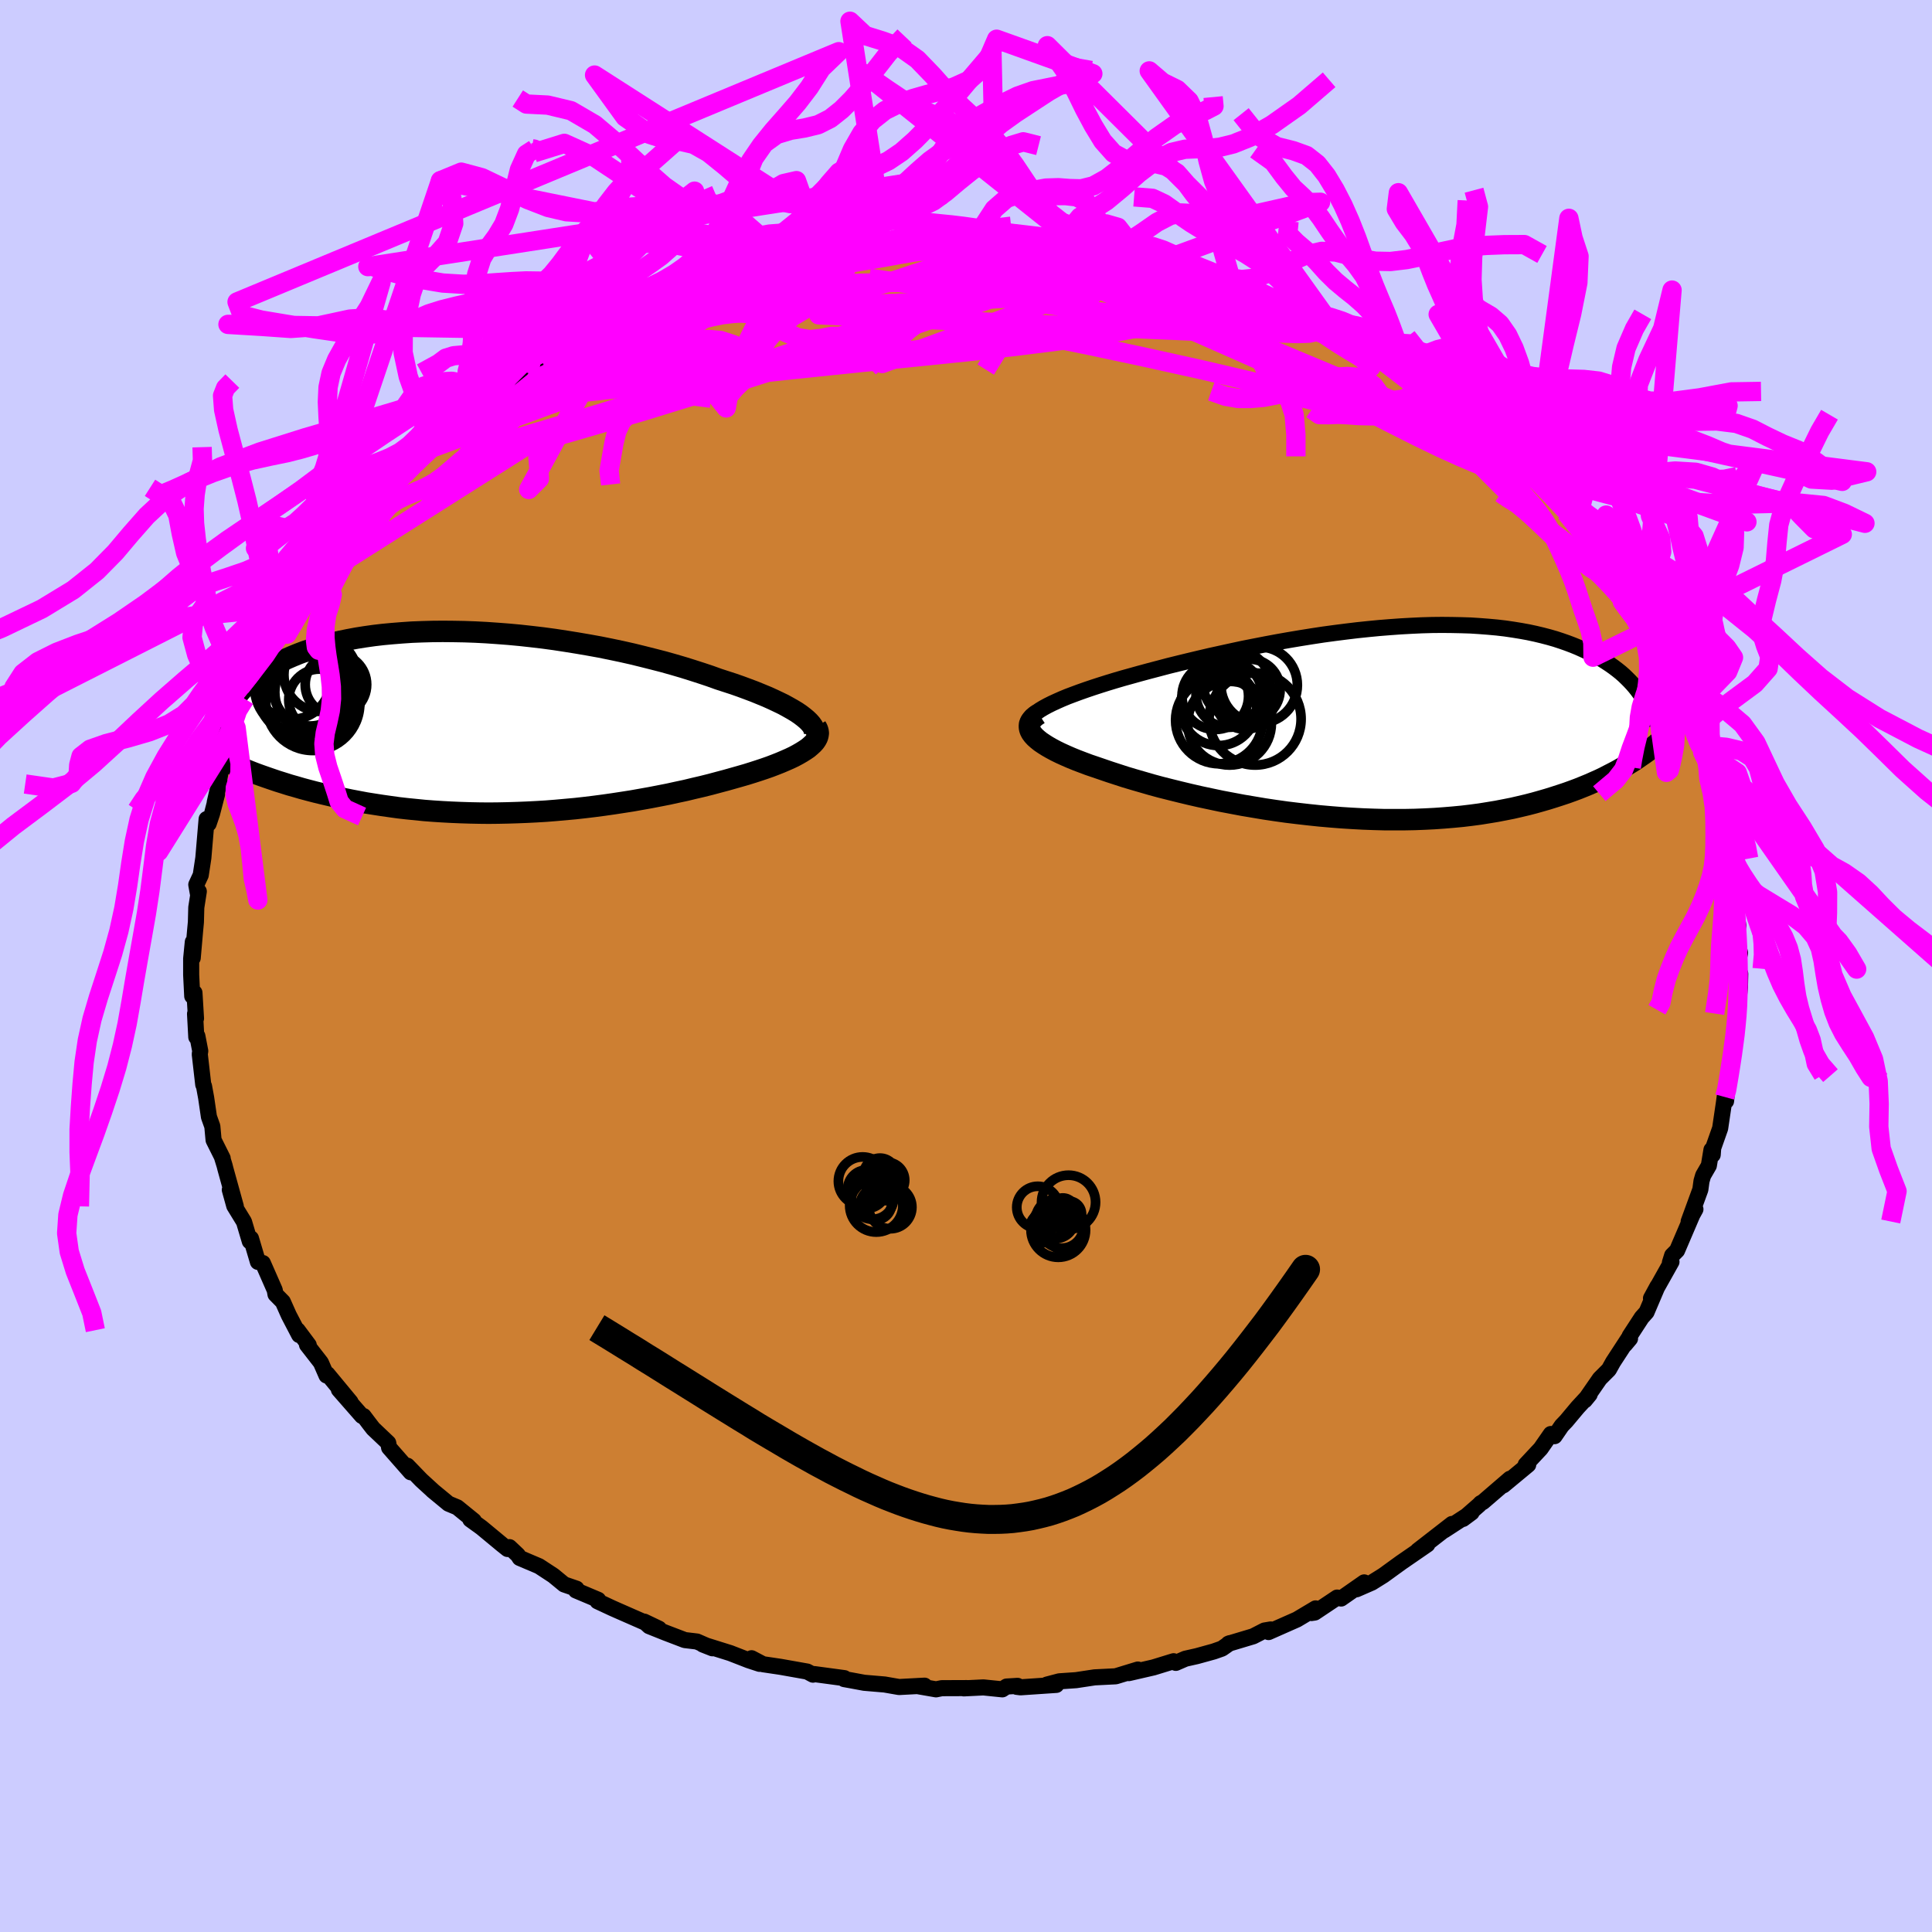 <svg viewBox="-100 -100 200 200" xmlns="http://www.w3.org/2000/svg" width="500" height="500" id="face-svg">
    <defs>
      <clipPath id="leftEyeClipPath">
        <polyline points="33.46,-0.52 33.12,-0.78 32.74,-1.04 32.31,-1.3 31.85,-1.56 31.36,-1.83 30.82,-2.09 30.25,-2.36 29.65,-2.63 29.02,-2.89 28.36,-3.16 27.67,-3.42 26.94,-3.69 26.2,-3.95 25.43,-4.2 24.63,-4.46 23.77,-4.77 22.87,-5.07 21.94,-5.37 20.98,-5.67 19.99,-5.96 18.96,-6.25 17.91,-6.52 16.84,-6.79 15.74,-7.06 14.63,-7.31 13.49,-7.55 12.35,-7.78 11.19,-7.99 10.02,-8.19 8.84,-8.38 7.66,-8.56 6.48,-8.72 5.29,-8.86 4.11,-8.99 2.93,-9.1 1.76,-9.19 0.6,-9.27 -0.55,-9.33 -1.68,-9.37 -2.8,-9.39 -3.91,-9.4 -4.99,-9.39 -6.06,-9.36 -7.1,-9.32 -8.12,-9.25 -9.12,-9.17 -10.09,-9.08 -11.03,-8.97 -11.95,-8.84 -12.83,-8.7 -13.69,-8.54 -14.52,-8.37 -15.32,-8.18 -16.08,-7.98 -16.82,-7.78 -17.52,-7.55 -18.2,-7.32 -18.84,-7.08 -19.45,-6.83 -20.03,-6.58 -20.59,-6.31 -21.11,-6.04 -21.61,-5.76 -22.08,-5.48 -22.52,-5.2 -22.94,-4.91 -23.33,-4.62 -23.7,-4.32 -24.05,-4.02 -24.36,-3.71 -24.66,-3.4 -24.93,-3.09 -25.18,-2.77 -25.4,-2.45 -25.6,-2.13 -25.78,-1.8 -25.93,-1.47 -26.07,-1.15 -26.18,-0.82 -26.3,4.05 -25.84,4.27 -25.36,4.48 -24.87,4.69 -24.36,4.89 -23.84,5.1 -23.3,5.31 -22.75,5.51 -22.18,5.71 -21.6,5.91 -21.01,6.11 -20.4,6.3 -19.77,6.5 -19.13,6.68 -18.48,6.87 -17.81,7.05 -17.12,7.23 -16.42,7.4 -15.7,7.57 -14.96,7.74 -14.21,7.9 -13.44,8.06 -12.65,8.21 -11.85,8.36 -11.03,8.49 -10.19,8.62 -9.34,8.74 -8.48,8.86 -7.6,8.96 -6.7,9.05 -5.8,9.14 -4.88,9.21 -3.95,9.27 -3.01,9.32 -2.06,9.36 -1.11,9.39 -0.14,9.41 0.84,9.42 1.82,9.41 2.8,9.39 3.79,9.36 4.79,9.32 5.79,9.27 6.79,9.21 7.79,9.13 8.79,9.04 9.79,8.95 10.78,8.84 11.77,8.72 12.76,8.59 13.74,8.45 14.72,8.3 15.68,8.15 16.64,7.98 17.59,7.81 18.52,7.63 19.44,7.45 20.35,7.25 21.24,7.06 22.11,6.85 22.97,6.65 23.81,6.44 24.63,6.22 25.42,6.01 26.2,5.79 26.87,5.6 27.53,5.41 28.17,5.21 28.79,5.01 29.39,4.81 29.96,4.61 30.51,4.4 31.04,4.19 31.53,3.98 32.01,3.77 32.45,3.56 32.86,3.34 33.24,3.12 33.59,2.9 33.9,2.69" />
      </clipPath>
      <clipPath id="rightEyeClipPath">
        <polyline points="-35.04,-1.47 -34.62,-1.7 -34.16,-1.93 -33.66,-2.16 -33.12,-2.4 -32.54,-2.64 -31.93,-2.87 -31.28,-3.11 -30.6,-3.35 -29.89,-3.59 -29.15,-3.83 -28.39,-4.07 -27.6,-4.31 -26.78,-4.55 -25.95,-4.78 -25.09,-5.02 -24.13,-5.28 -23.14,-5.54 -22.12,-5.81 -21.07,-6.07 -20,-6.33 -18.91,-6.59 -17.8,-6.85 -16.66,-7.1 -15.52,-7.35 -14.36,-7.6 -13.19,-7.83 -12.01,-8.06 -10.83,-8.28 -9.64,-8.49 -8.45,-8.69 -7.26,-8.88 -6.08,-9.06 -4.9,-9.22 -3.72,-9.37 -2.56,-9.51 -1.41,-9.63 -0.27,-9.74 0.86,-9.83 1.97,-9.91 3.06,-9.97 4.13,-10.02 5.19,-10.05 6.22,-10.06 7.23,-10.05 8.21,-10.03 9.17,-10 10.1,-9.94 11.01,-9.87 11.89,-9.79 12.75,-9.69 13.57,-9.57 14.37,-9.44 15.14,-9.3 15.89,-9.14 16.6,-8.97 17.29,-8.79 17.95,-8.6 18.59,-8.39 19.19,-8.18 19.77,-7.96 20.33,-7.73 20.86,-7.49 21.37,-7.25 21.86,-7 22.33,-6.75 22.77,-6.5 23.2,-6.23 23.61,-5.96 23.99,-5.69 24.36,-5.41 24.71,-5.13 25.04,-4.84 25.35,-4.54 25.64,-4.25 25.92,-3.95 26.18,-3.65 26.42,-3.35 26.65,-3.04 26.86,-2.73 26.07,4.01 25.68,4.25 25.27,4.5 24.85,4.75 24.41,5 23.96,5.24 23.49,5.48 23.01,5.73 22.51,5.97 21.99,6.2 21.45,6.44 20.89,6.67 20.32,6.9 19.73,7.12 19.12,7.34 18.49,7.55 17.84,7.76 17.17,7.97 16.48,8.17 15.77,8.37 15.04,8.56 14.28,8.74 13.5,8.92 12.69,9.08 11.86,9.24 11.01,9.38 10.14,9.52 9.24,9.64 8.32,9.75 7.38,9.84 6.42,9.92 5.43,9.99 4.43,10.04 3.41,10.08 2.37,10.1 1.31,10.1 0.24,10.1 -0.85,10.07 -1.95,10.03 -3.06,9.97 -4.18,9.9 -5.31,9.81 -6.45,9.71 -7.59,9.59 -8.73,9.46 -9.88,9.32 -11.02,9.16 -12.16,8.99 -13.29,8.8 -14.42,8.61 -15.53,8.4 -16.64,8.19 -17.73,7.96 -18.81,7.73 -19.86,7.49 -20.9,7.24 -21.91,6.99 -22.9,6.74 -23.86,6.48 -24.79,6.21 -25.69,5.95 -26.56,5.69 -27.39,5.42 -28.19,5.16 -28.95,4.9 -29.65,4.66 -30.33,4.43 -30.97,4.19 -31.6,3.95 -32.19,3.71 -32.74,3.47 -33.27,3.23 -33.76,2.99 -34.21,2.75 -34.63,2.51 -35.01,2.27 -35.35,2.04 -35.65,1.8 -35.91,1.57 -36.12,1.34" />
      </clipPath>
      <filter id="fuzzy">
        <feTurbulence id="turbulence" baseFrequency="0.05" numOctaves="3" type="noise" result="noise" />
        <feDisplacementMap in="SourceGraphic" in2="noise" scale="2" />
      </filter>
      <linearGradient id="rainbowGradient" x1="0%" y1="0%" x2="100%" y2="0%">
        <stop offset="0%" style="stop-color: [object Object]; stop-opacity: 1" />
        <stop offset="50%" style="stop-color: [object Object]; stop-opacity: 1" />
        <stop offset="100%" style="stop-color: [object Object]; stop-opacity: 1" />
      </linearGradient>
    </defs>
    <rect x="-100" y="-100" width="100%" height="100%" fill="rgb(204, 204, 255)" />
    <polyline id="faceContour" points="79.77,0.28 80.15,0.81 80.12,2.18 79.84,5.07 79.87,5.06 79.75,6.28 79.76,6.23 79.58,7.35 79.32,9.55 79.27,10.06 79.08,10.02 78.68,13.99 78.54,13.56 78.46,14.16 78.07,16.8 77.35,18.84 77.3,19.54 77.17,19.03 76.9,20.66 76.31,21.68 76.14,22.26 76.02,23.14 74.81,26.45 75.51,25.18 75.19,25.76 73.61,29.45 73.1,29.96 72.87,30.7 73.03,30.62 70.91,34.4 71.59,33.15 70.45,35.83 69.95,36.39 68.7,38.31 68.74,38.57 68.22,39.19 68.58,38.55 66.99,40.99 66.55,41.78 65.61,42.72 64.06,44.96 64.56,44.35 63.32,45.69 62.14,47.1 61.67,47.59 60.93,48.67 60.54,48.45 59.49,49.96 57.94,51.62 58.2,51.63 55.63,53.76 56.31,53.08 53.51,55.49 53.28,55.61 53.11,55.79 51.45,57.24 52.34,56.58 49.51,58.42 50.31,57.76 46.77,60.51 47.76,59.88 45.93,61.14 45.03,61.76 43.21,63.08 42.01,63.83 40.43,64.52 41.22,63.81 38.83,65.48 38.42,65.38 36.1,66.93 35.76,66.98 36.19,66.5 34.26,67.65 31.32,68.95 31.55,68.68 30.9,68.79 29.73,69.39 27.16,70.16 27.3,70.1 26.5,70.66 25.65,70.96 23.91,71.44 22.71,71.71 21.72,72.14 21.49,71.97 19.41,72.61 16.85,73.2 17.79,72.83 15.5,73.53 13.31,73.64 11.4,73.93 9.66,74.05 8.37,74.39 9.35,74.42 5.64,74.67 5.24,74.62 5.34,74.52 4.2,74.59 3.76,74.88 1.8,74.68 -0.23,74.78 0.12,74.75 -2.51,74.76 -3.1,74.88 -5.05,74.54 -4.29,74.5 -6.93,74.64 -8.42,74.38 -10.54,74.2 -11.94,73.94 -12.61,73.82 -12.59,73.72 -15.71,73.3 -15.84,73.36 -16.44,73.04 -19.2,72.55 -21.02,72.28 -22.2,71.66 -21.37,72.24 -22.5,71.87 -24.4,71.13 -27.24,70.24 -26.25,70.63 -27.85,69.93 -29.11,69.78 -31.1,69.02 -32.8,68.34 -33.31,67.87 -31.78,68.6 -36.11,66.7 -36.65,66.46 -38.15,65.76 -38.08,65.61 -40.38,64.64 -40.32,64.46 -41.6,64.02 -42.72,63.1 -44.2,62.13 -46.2,61.28 -46.39,60.98 -47.26,60.16 -47.46,60.35 -48,59.92 -50.16,58.13 -51.31,57.3 -50.95,57.43 -52.66,56.04 -53.57,55.66 -55.23,54.29 -55.11,54.39 -56.39,53.22 -57.83,51.73 -57.48,52.41 -59.72,49.86 -59.81,49.37 -61.37,47.89 -61.78,47.36 -62.36,46.59 -62.53,46.58 -64.92,43.85 -63.71,45.14 -66.11,42.24 -66.2,42.39 -66.78,41.06 -68.22,39.21 -68.04,39.24 -69.19,37.7 -69.03,38.2 -70.1,36.15 -70.72,34.76 -71.48,33.99 -71.56,33.55 -72.79,30.75 -73.3,30.63 -74.02,28.2 -74.09,28.25 -74.14,28.5 -74.74,26.48 -75.75,24.83 -76.21,23.17 -75.59,24.88 -76.67,20.98 -76.75,20.66 -77.04,19.72 -76.95,19.9 -77.89,18.02 -78.02,16.6 -78.37,15.62 -78.66,13.64 -78.88,12.44 -78.96,12.28 -79.32,9.13 -79.27,8.8 -79.57,7.25 -79.68,7.36 -79.81,4.95 -79.71,5.43 -79.87,2.77 -80.1,3.12 -80.21,0.92 -80.21,-0.76 -80.04,-2.49 -80.05,-0.83 -79.81,-3.58 -79.72,-4.55 -79.68,-6.06 -79.42,-7.72 -79.5,-7.41 -79.68,-8.42 -79.22,-9.41 -78.95,-11.19 -78.61,-15.21 -78.4,-14.73 -78.05,-15.77 -77.53,-17.78 -77.77,-16.94 -77.27,-19.12 -77.41,-19.73 -77.27,-19.53 -77,-20.94 -76.32,-22.29 -75.56,-24.66 -75.46,-25.29 -75.25,-25.87 -74.66,-27.66 -73.69,-29.07 -73.6,-28.95 -72.71,-31.5 -71.67,-33.37 -70.79,-34.68 -70.93,-34.43 -70.88,-34.52 -70.92,-34.67 -70.44,-35.25 -68.77,-38.2 -67.7,-39.81 -67.72,-39.84 -67.86,-39.77 -66.65,-41.51 -64.8,-43.87 -64.66,-43.92 -63.05,-45.91 -62.24,-47.05 -61.54,-47.84 -61.93,-47.74 -60.89,-48.54 -59.61,-50.03 -60.08,-49.61 -57.14,-52.06 -58.59,-50.94 -57.09,-52.5 -56.46,-53.19 -55.11,-54.24 -52.6,-56.11 -53.83,-55.4 -52.26,-56.94 -49.95,-58.42 -49.25,-58.78 -50.52,-57.97 -48.7,-59.6 -48.17,-59.82 -45.3,-61.38 -45,-61.9 -43.9,-62.67 -41.46,-64.05 -42.33,-63.26 -40.04,-64.71 -40.29,-64.55 -38.2,-65.79 -38.03,-65.5 -35.52,-67.21 -34.72,-67.2 -35.57,-66.93 -32.45,-68.3 -30.74,-69.03 -29.84,-69.45 -29.06,-69.71 -28.84,-69.51 -24.9,-71.08 -26.38,-70.56 -23.91,-71.18 -23.18,-71.48 -22.61,-71.66 -20.96,-72.36 -20.06,-72.11 -19.42,-72.32 -16.53,-73.05 -15.84,-73.28 -14.69,-73.25 -12.76,-73.71 -12.63,-73.95 -10.32,-74.2 -10.04,-74.23 -9.1,-74.16 -8.43,-74.17 -6.3,-74.68 -4.93,-74.55 -3.91,-74.7 -0.79,-74.86 -2.92,-74.7 -0.07,-74.82 2.13,-74.76 2.47,-74.55 4.55,-74.53 4.58,-74.52 6.59,-74.6 8.53,-74.34 10.53,-74.09 9.57,-73.97 10.83,-73.93 13.74,-73.78 12.75,-73.84 15,-73.24 15.99,-73.16 18.53,-72.59 18.11,-72.86 21.28,-72.19 21.33,-72.05 20.52,-72.14 23.89,-71.24 23.12,-71.6 25.2,-71.01 27.34,-70.28 28.6,-69.8 30.05,-69.27 29.57,-69.27 31.82,-68.54 32.49,-68.38 34.91,-67.16 34.81,-67.23 37.07,-66.29 36.97,-66.39 38.66,-65.2 40.14,-64.62 41.41,-63.98 41.82,-63.87 43.05,-62.92 42.67,-63.11 45.55,-61.33 44.88,-61.94 46.68,-60.62 48.23,-59.57 48.12,-59.67 49.22,-58.63 49.6,-58.35 52.44,-56.38 52.37,-56.39 54.02,-55.45 55.73,-53.66 55.93,-53.27 55.91,-53.52 57.73,-51.71 57.97,-51.23 58.73,-50.47 58.84,-50.85 61.37,-47.78 61.31,-48.09 62.09,-46.96 63.18,-45.65 62.81,-45.88 63.84,-44.97 65.95,-42.21 65.99,-42.13 66.13,-41.97 67,-40.62 68.95,-38.13 68.35,-38.88 68.97,-37.85 70.25,-36.15 70.77,-34.86 71.74,-33.08 72.46,-31.35 72.57,-31.55 73.57,-29.04 73.53,-28.82 74,-27.79 75.07,-25.92 74.46,-26.53 75.05,-25.57 75.94,-22.92 76.09,-22.72 76.26,-22.13 76.97,-20.95 76.75,-21.23 77.05,-19.28 77.71,-17.68 77.79,-16.48 78.5,-15.11 78.69,-12.22 78.77,-12.57 78.94,-10.84 79.39,-9.91 79.49,-9.09 79.25,-8.79 79.56,-6.92 79.66,-5.98 79.95,-4.18 79.74,-3.19 79.79,-2.76 80.13,-1.35 79.77,0.28 80.15,0.81" fill="rgb(205, 127, 50)" stroke="black" stroke-width="1.667" stroke-linejoin="round" filter="url(#fuzzy)" />
    <g transform="translate(43.06 -25.25)">
      <polyline id="rightCountour" points="-35.04,-1.47 -34.62,-1.7 -34.16,-1.93 -33.66,-2.16 -33.12,-2.4 -32.54,-2.64 -31.93,-2.87 -31.28,-3.11 -30.6,-3.35 -29.89,-3.59 -29.15,-3.83 -28.39,-4.07 -27.6,-4.31 -26.78,-4.55 -25.95,-4.78 -25.09,-5.02 -24.13,-5.28 -23.14,-5.54 -22.12,-5.81 -21.07,-6.07 -20,-6.33 -18.91,-6.59 -17.8,-6.85 -16.66,-7.1 -15.52,-7.35 -14.36,-7.6 -13.19,-7.83 -12.01,-8.06 -10.83,-8.28 -9.64,-8.49 -8.45,-8.69 -7.26,-8.88 -6.08,-9.06 -4.9,-9.22 -3.72,-9.37 -2.56,-9.51 -1.41,-9.63 -0.27,-9.74 0.86,-9.83 1.97,-9.91 3.06,-9.97 4.13,-10.02 5.19,-10.05 6.22,-10.06 7.23,-10.05 8.21,-10.03 9.17,-10 10.1,-9.94 11.01,-9.87 11.89,-9.79 12.75,-9.69 13.57,-9.57 14.37,-9.44 15.14,-9.3 15.89,-9.14 16.6,-8.97 17.29,-8.79 17.95,-8.6 18.59,-8.39 19.19,-8.18 19.77,-7.96 20.33,-7.73 20.86,-7.49 21.37,-7.25 21.86,-7 22.33,-6.75 22.77,-6.5 23.2,-6.23 23.61,-5.96 23.99,-5.69 24.36,-5.41 24.71,-5.13 25.04,-4.84 25.35,-4.54 25.64,-4.25 25.92,-3.95 26.18,-3.65 26.42,-3.35 26.65,-3.04 26.86,-2.73 26.07,4.01 25.68,4.25 25.27,4.5 24.85,4.75 24.41,5 23.96,5.24 23.49,5.48 23.01,5.73 22.51,5.97 21.99,6.2 21.45,6.44 20.89,6.67 20.32,6.9 19.73,7.12 19.12,7.34 18.49,7.55 17.84,7.76 17.17,7.97 16.48,8.17 15.77,8.37 15.04,8.56 14.28,8.74 13.5,8.92 12.69,9.08 11.86,9.24 11.01,9.38 10.14,9.52 9.24,9.64 8.32,9.75 7.38,9.84 6.42,9.92 5.43,9.99 4.43,10.04 3.41,10.08 2.37,10.1 1.31,10.1 0.24,10.1 -0.85,10.07 -1.95,10.03 -3.06,9.97 -4.18,9.9 -5.31,9.81 -6.45,9.71 -7.59,9.59 -8.73,9.46 -9.88,9.32 -11.02,9.16 -12.16,8.99 -13.29,8.8 -14.42,8.61 -15.53,8.4 -16.64,8.19 -17.73,7.96 -18.81,7.73 -19.86,7.49 -20.9,7.24 -21.91,6.99 -22.9,6.74 -23.86,6.48 -24.79,6.21 -25.69,5.95 -26.56,5.69 -27.39,5.42 -28.19,5.16 -28.95,4.9 -29.65,4.66 -30.33,4.43 -30.97,4.19 -31.6,3.95 -32.19,3.71 -32.74,3.47 -33.27,3.23 -33.76,2.99 -34.21,2.75 -34.63,2.51 -35.01,2.27 -35.35,2.04 -35.65,1.8 -35.91,1.57 -36.12,1.34" fill="white" stroke="white" stroke-width="0" stroke-linejoin="round" filter="url(#fuzzy)" />
    </g>
    <g transform="translate(-50.26 -25.24)">
      <polyline id="leftCountour" points="33.46,-0.52 33.12,-0.78 32.74,-1.04 32.31,-1.3 31.85,-1.56 31.36,-1.83 30.82,-2.09 30.25,-2.36 29.65,-2.63 29.02,-2.89 28.36,-3.16 27.67,-3.42 26.94,-3.69 26.2,-3.95 25.43,-4.2 24.63,-4.46 23.77,-4.77 22.87,-5.07 21.94,-5.37 20.98,-5.67 19.99,-5.96 18.96,-6.25 17.91,-6.52 16.84,-6.79 15.74,-7.06 14.63,-7.31 13.49,-7.55 12.35,-7.78 11.19,-7.99 10.02,-8.19 8.84,-8.38 7.66,-8.56 6.48,-8.72 5.29,-8.86 4.11,-8.99 2.93,-9.1 1.76,-9.19 0.6,-9.27 -0.55,-9.33 -1.68,-9.37 -2.8,-9.39 -3.91,-9.4 -4.99,-9.39 -6.06,-9.36 -7.1,-9.32 -8.12,-9.25 -9.12,-9.17 -10.09,-9.08 -11.03,-8.97 -11.95,-8.84 -12.83,-8.7 -13.69,-8.54 -14.52,-8.37 -15.32,-8.18 -16.08,-7.98 -16.82,-7.78 -17.52,-7.55 -18.2,-7.32 -18.84,-7.08 -19.45,-6.83 -20.03,-6.58 -20.59,-6.31 -21.11,-6.04 -21.61,-5.76 -22.08,-5.48 -22.52,-5.2 -22.94,-4.91 -23.33,-4.62 -23.7,-4.32 -24.05,-4.02 -24.36,-3.71 -24.66,-3.4 -24.93,-3.09 -25.18,-2.77 -25.4,-2.45 -25.6,-2.13 -25.78,-1.8 -25.93,-1.47 -26.07,-1.15 -26.18,-0.82 -26.3,4.05 -25.84,4.27 -25.36,4.48 -24.87,4.69 -24.36,4.89 -23.84,5.1 -23.3,5.31 -22.75,5.51 -22.18,5.71 -21.6,5.91 -21.01,6.11 -20.4,6.3 -19.77,6.5 -19.13,6.68 -18.48,6.87 -17.81,7.05 -17.12,7.23 -16.42,7.4 -15.7,7.57 -14.96,7.74 -14.21,7.9 -13.44,8.06 -12.65,8.21 -11.85,8.36 -11.03,8.49 -10.19,8.62 -9.34,8.74 -8.48,8.86 -7.6,8.96 -6.7,9.05 -5.8,9.14 -4.88,9.21 -3.95,9.27 -3.01,9.32 -2.06,9.36 -1.11,9.39 -0.14,9.41 0.84,9.42 1.82,9.41 2.8,9.39 3.79,9.36 4.79,9.32 5.79,9.27 6.79,9.21 7.79,9.13 8.79,9.04 9.79,8.95 10.78,8.84 11.77,8.72 12.76,8.59 13.74,8.45 14.72,8.3 15.68,8.15 16.64,7.98 17.59,7.81 18.52,7.63 19.44,7.45 20.35,7.25 21.24,7.06 22.11,6.85 22.97,6.65 23.81,6.44 24.63,6.22 25.42,6.01 26.2,5.79 26.87,5.6 27.53,5.41 28.17,5.21 28.79,5.01 29.39,4.81 29.96,4.61 30.51,4.4 31.04,4.19 31.53,3.98 32.01,3.77 32.45,3.56 32.86,3.34 33.24,3.12 33.59,2.9 33.9,2.69" fill="white" stroke="white" stroke-width="0" stroke-linejoin="round" filter="url(#fuzzy)" />
    </g>
    <g transform="translate(43.06 -25.25)">
      <polyline id="rightUpper" points="-36.56,0.69 -36.65,0.49 -36.69,0.28 -36.67,0.07 -36.59,-0.14 -36.46,-0.35 -36.27,-0.57 -36.04,-0.79 -35.75,-1.01 -35.42,-1.24 -35.04,-1.47 -34.62,-1.7 -34.16,-1.93 -33.66,-2.16 -33.12,-2.4 -32.54,-2.64 -31.93,-2.87 -31.28,-3.11 -30.6,-3.35 -29.89,-3.59 -29.15,-3.83 -28.39,-4.07 -27.6,-4.31 -26.78,-4.55 -25.95,-4.78 -25.09,-5.02 -24.13,-5.28 -23.14,-5.54 -22.12,-5.81 -21.07,-6.07 -20,-6.33 -18.91,-6.59 -17.8,-6.85 -16.66,-7.1 -15.52,-7.35 -14.36,-7.6 -13.19,-7.83 -12.01,-8.06 -10.83,-8.28 -9.64,-8.49 -8.45,-8.69 -7.26,-8.88 -6.08,-9.06 -4.9,-9.22 -3.72,-9.37 -2.56,-9.51 -1.41,-9.63 -0.27,-9.74 0.86,-9.83 1.97,-9.91 3.06,-9.97 4.13,-10.02 5.19,-10.05 6.22,-10.06 7.23,-10.05 8.21,-10.03 9.17,-10 10.1,-9.94 11.01,-9.87 11.89,-9.79 12.75,-9.69 13.57,-9.57 14.37,-9.44 15.14,-9.3 15.89,-9.14 16.6,-8.97 17.29,-8.79 17.95,-8.6 18.59,-8.39 19.19,-8.18 19.77,-7.96 20.33,-7.73 20.86,-7.49 21.37,-7.25 21.86,-7 22.33,-6.75 22.77,-6.5 23.2,-6.23 23.61,-5.96 23.99,-5.69 24.36,-5.41 24.71,-5.13 25.04,-4.84 25.35,-4.54 25.64,-4.25 25.92,-3.95 26.18,-3.65 26.42,-3.35 26.65,-3.04 26.86,-2.73 27.06,-2.42 27.24,-2.12 27.41,-1.81 27.56,-1.5 27.71,-1.19 27.83,-0.87 27.95,-0.56 28.05,-0.25 28.15,0.06 28.23,0.36" fill="none" stroke="black" stroke-width="1.667" stroke-linejoin="round" filter="url(#fuzzy)" />
      <polyline id="rightLower" points="-35.53,-0.83 -35.83,-0.63 -36.08,-0.42 -36.26,-0.21 -36.4,0 -36.48,0.22 -36.5,0.44 -36.48,0.66 -36.41,0.88 -36.29,1.11 -36.12,1.34 -35.91,1.57 -35.65,1.8 -35.35,2.04 -35.01,2.27 -34.63,2.51 -34.21,2.75 -33.76,2.99 -33.27,3.23 -32.74,3.47 -32.19,3.71 -31.6,3.95 -30.97,4.19 -30.33,4.43 -29.65,4.66 -28.95,4.9 -28.19,5.16 -27.39,5.42 -26.56,5.69 -25.69,5.95 -24.79,6.21 -23.86,6.48 -22.9,6.74 -21.91,6.99 -20.9,7.24 -19.86,7.49 -18.81,7.73 -17.73,7.96 -16.64,8.19 -15.53,8.4 -14.42,8.61 -13.29,8.8 -12.16,8.99 -11.02,9.16 -9.88,9.32 -8.73,9.46 -7.59,9.59 -6.45,9.71 -5.31,9.81 -4.18,9.9 -3.06,9.97 -1.95,10.03 -0.85,10.07 0.24,10.1 1.31,10.1 2.37,10.1 3.41,10.08 4.43,10.04 5.43,9.99 6.42,9.92 7.38,9.84 8.32,9.75 9.24,9.64 10.14,9.52 11.01,9.38 11.86,9.24 12.69,9.08 13.5,8.92 14.28,8.74 15.04,8.56 15.77,8.37 16.48,8.17 17.17,7.97 17.84,7.76 18.49,7.55 19.12,7.34 19.73,7.12 20.32,6.9 20.89,6.67 21.45,6.44 21.99,6.2 22.51,5.97 23.01,5.73 23.49,5.48 23.96,5.24 24.41,5 24.85,4.75 25.27,4.5 25.68,4.25 26.07,4.01 26.44,3.76 26.8,3.51 27.15,3.27 27.48,3.03 27.8,2.78 28.11,2.54 28.41,2.3 28.69,2.06 28.96,1.83 29.22,1.59" fill="none" stroke="black" stroke-width="2.222" stroke-linejoin="round" filter="url(#fuzzy)" />
      <circle r="4.334" cx="-15.777" cy="0.117" stroke="black" fill="none" stroke-width="1.0" filter="url(#fuzzy)" clip-path="url(#rightEyeClipPath)" /><circle r="3.464" cx="-15.032" cy="-3.903" stroke="black" fill="none" stroke-width="1.0" filter="url(#fuzzy)" clip-path="url(#rightEyeClipPath)" /><circle r="4.762" cx="-13.132" cy="-0.313" stroke="black" fill="none" stroke-width="1.0" filter="url(#fuzzy)" clip-path="url(#rightEyeClipPath)" /><circle r="3.158" cx="-13.697" cy="-3.353" stroke="black" fill="none" stroke-width="1.0" filter="url(#fuzzy)" clip-path="url(#rightEyeClipPath)" /><circle r="3.956" cx="-12.712" cy="-3.828" stroke="black" fill="none" stroke-width="1.0" filter="url(#fuzzy)" clip-path="url(#rightEyeClipPath)" /><circle r="4.502" cx="-16.862" cy="-0.188" stroke="black" fill="none" stroke-width="1.0" filter="url(#fuzzy)" clip-path="url(#rightEyeClipPath)" /><circle r="3.954" cx="-16.912" cy="-1.523" stroke="black" fill="none" stroke-width="1.0" filter="url(#fuzzy)" clip-path="url(#rightEyeClipPath)" /><circle r="3.016" cx="-14.162" cy="-2.273" stroke="black" fill="none" stroke-width="1.0" filter="url(#fuzzy)" clip-path="url(#rightEyeClipPath)" /><circle r="3.414" cx="-15.837" cy="-2.873" stroke="black" fill="none" stroke-width="1.0" filter="url(#fuzzy)" clip-path="url(#rightEyeClipPath)" /><circle r="3.446" cx="-17.257" cy="-2.678" stroke="black" fill="none" stroke-width="1.0" filter="url(#fuzzy)" clip-path="url(#rightEyeClipPath)" />
      </g>
    <g transform="translate(-50.26 -25.24)">
      <polyline id="leftUpper" points="34.34,1.73 34.48,1.54 34.56,1.34 34.6,1.13 34.58,0.91 34.51,0.68 34.39,0.45 34.23,0.22 34.01,-0.03 33.76,-0.27 33.46,-0.52 33.12,-0.78 32.74,-1.04 32.31,-1.3 31.85,-1.56 31.36,-1.83 30.82,-2.09 30.25,-2.36 29.65,-2.63 29.02,-2.89 28.36,-3.16 27.67,-3.42 26.94,-3.69 26.2,-3.95 25.43,-4.2 24.63,-4.46 23.77,-4.77 22.87,-5.07 21.94,-5.37 20.98,-5.67 19.99,-5.96 18.96,-6.25 17.91,-6.52 16.84,-6.79 15.74,-7.06 14.63,-7.31 13.49,-7.55 12.35,-7.78 11.19,-7.99 10.02,-8.19 8.84,-8.38 7.66,-8.56 6.48,-8.72 5.29,-8.86 4.11,-8.99 2.93,-9.1 1.76,-9.19 0.6,-9.27 -0.55,-9.33 -1.68,-9.37 -2.8,-9.39 -3.91,-9.4 -4.99,-9.39 -6.06,-9.36 -7.1,-9.32 -8.12,-9.25 -9.12,-9.17 -10.09,-9.08 -11.03,-8.97 -11.95,-8.84 -12.83,-8.7 -13.69,-8.54 -14.52,-8.37 -15.32,-8.18 -16.08,-7.98 -16.82,-7.78 -17.52,-7.55 -18.2,-7.32 -18.84,-7.08 -19.45,-6.83 -20.03,-6.58 -20.59,-6.31 -21.11,-6.04 -21.61,-5.76 -22.08,-5.48 -22.52,-5.2 -22.94,-4.91 -23.33,-4.62 -23.7,-4.32 -24.05,-4.02 -24.36,-3.71 -24.66,-3.4 -24.93,-3.09 -25.18,-2.77 -25.4,-2.45 -25.6,-2.13 -25.78,-1.8 -25.93,-1.47 -26.07,-1.15 -26.18,-0.82 -26.28,-0.49 -26.35,-0.16 -26.4,0.17 -26.43,0.5 -26.45,0.83 -26.45,1.16 -26.43,1.49 -26.39,1.82 -26.33,2.15 -26.26,2.48" fill="none" stroke="black" stroke-width="2.222" stroke-linejoin="round" filter="url(#fuzzy)" />
      <polyline id="leftLower" points="34.73,0.45 34.86,0.68 34.94,0.9 34.97,1.13 34.94,1.35 34.88,1.57 34.76,1.8 34.61,2.02 34.41,2.24 34.17,2.46 33.9,2.69 33.59,2.9 33.24,3.12 32.86,3.34 32.45,3.56 32.01,3.77 31.53,3.98 31.04,4.19 30.51,4.4 29.96,4.61 29.39,4.81 28.79,5.01 28.17,5.21 27.53,5.41 26.87,5.6 26.2,5.79 25.42,6.01 24.63,6.22 23.81,6.44 22.97,6.65 22.11,6.85 21.24,7.06 20.35,7.25 19.44,7.45 18.52,7.63 17.59,7.81 16.64,7.98 15.68,8.15 14.72,8.3 13.74,8.45 12.76,8.59 11.77,8.72 10.78,8.84 9.79,8.95 8.79,9.04 7.79,9.13 6.79,9.21 5.79,9.27 4.79,9.32 3.79,9.36 2.8,9.39 1.82,9.41 0.84,9.42 -0.14,9.41 -1.11,9.39 -2.06,9.36 -3.01,9.32 -3.95,9.27 -4.88,9.21 -5.8,9.14 -6.7,9.05 -7.6,8.96 -8.48,8.86 -9.34,8.74 -10.19,8.62 -11.03,8.49 -11.85,8.36 -12.65,8.21 -13.44,8.06 -14.21,7.9 -14.96,7.74 -15.7,7.57 -16.42,7.4 -17.12,7.23 -17.81,7.05 -18.48,6.87 -19.13,6.68 -19.77,6.5 -20.4,6.3 -21.01,6.11 -21.6,5.91 -22.18,5.71 -22.75,5.51 -23.3,5.31 -23.84,5.1 -24.36,4.89 -24.87,4.69 -25.36,4.48 -25.84,4.27 -26.3,4.05 -26.75,3.84 -27.19,3.63 -27.61,3.42 -28.01,3.21 -28.41,2.99 -28.78,2.78 -29.15,2.57 -29.5,2.36 -29.84,2.15 -30.17,1.94" fill="none" stroke="black" stroke-width="2.222" stroke-linejoin="round" filter="url(#fuzzy)" />
      <circle r="3.182" cx="-14.964" cy="-3.893" stroke="black" fill="none" stroke-width="1.0" filter="url(#fuzzy)" clip-path="url(#leftEyeClipPath)" /><circle r="4.472" cx="-18.564" cy="-3.058" stroke="black" fill="none" stroke-width="1.0" filter="url(#fuzzy)" clip-path="url(#leftEyeClipPath)" /><circle r="3.796" cx="-17.639" cy="-3.398" stroke="black" fill="none" stroke-width="1.0" filter="url(#fuzzy)" clip-path="url(#leftEyeClipPath)" /><circle r="3.174" cx="-16.674" cy="-2.323" stroke="black" fill="none" stroke-width="1.0" filter="url(#fuzzy)" clip-path="url(#leftEyeClipPath)" /><circle r="3.928" cx="-19.474" cy="-4.238" stroke="black" fill="none" stroke-width="1.0" filter="url(#fuzzy)" clip-path="url(#leftEyeClipPath)" /><circle r="4.964" cx="-17.379" cy="-2.753" stroke="black" fill="none" stroke-width="1.0" filter="url(#fuzzy)" clip-path="url(#leftEyeClipPath)" /><circle r="4.464" cx="-18.914" cy="-3.568" stroke="black" fill="none" stroke-width="1.0" filter="url(#fuzzy)" clip-path="url(#leftEyeClipPath)" /><circle r="4.862" cx="-17.354" cy="-1.928" stroke="black" fill="none" stroke-width="1.0" filter="url(#fuzzy)" clip-path="url(#leftEyeClipPath)" /><circle r="4.222" cx="-17.069" cy="-3.108" stroke="black" fill="none" stroke-width="1.0" filter="url(#fuzzy)" clip-path="url(#leftEyeClipPath)" /><circle r="3.794" cx="-16.554" cy="-4.908" stroke="black" fill="none" stroke-width="1.0" filter="url(#fuzzy)" clip-path="url(#leftEyeClipPath)" />
    </g>
    <g id="hairs">
      <polyline points="23.89,-71.24 24.01,-71.26 24.93,-70.91 25.84,-70.45 26.43,-69.99 26.64,-69.55 26.5,-69.13 26.06,-68.69 25.3,-68.22 24.2,-67.74 22.73,-67.24 20.85,-66.73 18.55,-66.21 15.8,-65.68 12.59,-65.14 8.9,-64.62 4.7,-64.1 -0.03,-63.57 -5.31,-63.03 -11.17,-62.44 -17.63,-61.77 -24.76,-61.01 -32.59,-60.16 -41.15,-59.22" fill="none" stroke="rgb(255, 0, 255)" stroke-width="2" stroke-linejoin="round" filter="url(#fuzzy)" /><polyline points="-35.52,-67.21 -34.95,-67.25 -34.01,-67.6 -32.66,-68.16 -31.24,-68.74 -29.94,-69.25 -28.81,-69.67 -27.88,-70 -27.15,-70.24 -26.68,-70.38 -26.53,-70.42 -26.74,-70.31 -27.37,-70.04 -28.44,-69.6 -29.94,-68.98 -31.83,-68.23 -34.27,-67.24" fill="none" stroke="rgb(255, 0, 255)" stroke-width="2" stroke-linejoin="round" filter="url(#fuzzy)" /><polyline points="55.73,-53.66 55.94,-53.37 56.34,-52.95 56.78,-52.43 57.14,-51.94 57.38,-51.52 57.48,-51.18 57.39,-50.92 57.07,-50.8 56.48,-50.83 55.59,-51.03 54.42,-51.41 52.96,-51.96 51.21,-52.7 49.15,-53.63 46.75,-54.79 43.95,-56.2 40.72,-57.86 37.01,-59.8 32.8,-62.03 28.13,-64.55 23.05,-67.37 17.53,-70.48" fill="none" stroke="rgb(255, 0, 255)" stroke-width="2" stroke-linejoin="round" filter="url(#fuzzy)" /><polyline points="10.83,-73.93 12.52,-73.81 13.44,-73.64 14.27,-73.42 15.03,-73.19 15.59,-72.98 15.84,-72.78 15.73,-72.61 15.23,-72.43 14.34,-72.25 13.09,-72.07 11.47,-71.86 9.45,-71.64 6.98,-71.41 3.99,-71.19 0.44,-71.01 -3.7,-70.85 -8.43,-70.73 -13.73,-70.63 -19.48,-70.65" fill="none" stroke="rgb(255, 0, 255)" stroke-width="2" stroke-linejoin="round" filter="url(#fuzzy)" /><polyline points="-32.45,-68.3 -31,-68.88 -29.7,-69.31 -28.27,-69.68 -26.67,-70.06 -24.95,-70.46 -23.17,-70.85 -21.37,-71.22 -19.56,-71.58 -17.73,-71.92 -15.88,-72.25 -14.04,-72.57 -12.23,-72.88 -10.5,-73.18 -8.91,-73.46 -7.49,-73.72 -6.28,-73.96 -5.31,-74.16 -4.6,-74.33 -4.16,-74.47 -3.96,-74.56 -4,-74.61 -4.35,-74.63 -5.11,-74.63" fill="none" stroke="rgb(255, 0, 255)" stroke-width="2" stroke-linejoin="round" filter="url(#fuzzy)" /><polyline points="62.09,-46.96 62.78,-46.1 63.37,-45.37 64.08,-44.5 64.78,-43.62 65.39,-42.82 65.88,-42.13 66.27,-41.54 66.54,-41.06 66.68,-40.69 66.68,-40.44 66.51,-40.32 66.15,-40.38 65.56,-40.64 64.73,-41.17 63.65,-41.98 62.31,-43.1 60.72,-44.53 58.87,-46.29 56.74,-48.38 54.32,-50.8 51.6,-53.54 48.6,-56.58 45.39,-59.97" fill="none" stroke="rgb(255, 0, 255)" stroke-width="2" stroke-linejoin="round" filter="url(#fuzzy)" /><polyline points="-12.63,-73.95 -10.94,-74.09 -9.64,-74.1 -8.21,-74.07 -6.53,-74.04 -4.61,-73.99 -2.56,-73.92 -0.46,-73.81 1.65,-73.68 3.76,-73.51 5.85,-73.32 7.92,-73.13 9.93,-72.93 11.85,-72.73 13.67,-72.55 15.34,-72.39 16.83,-72.25 18.08,-72.14 19.06,-72.07 19.74,-72.05 20.18,-72.07 20.42,-72.1 20.57,-72.14 20.81,-72.17" fill="none" stroke="rgb(255, 0, 255)" stroke-width="2" stroke-linejoin="round" filter="url(#fuzzy)" /><polyline points="13.74,-73.78 13.91,-73.59 15.32,-73.13 17.24,-72.55 19.35,-71.9 21.51,-71.2 23.64,-70.46 25.74,-69.69 27.81,-68.91 29.9,-68.11 32.01,-67.31 34.1,-66.53 36.07,-65.79 37.83,-65.12 39.28,-64.57 40.4,-64.15 41.28,-63.88" fill="none" stroke="rgb(255, 0, 255)" stroke-width="2" stroke-linejoin="round" filter="url(#fuzzy)" /><polyline points="8.53,-74.34 9.53,-74.13 9.87,-73.92 10.06,-73.66 10.06,-73.31 9.76,-72.84 9.09,-72.24 8.03,-71.54 6.52,-70.73 4.49,-69.83 1.89,-68.83 -1.32,-67.71 -5.15,-66.43 -9.59,-64.99 -14.65,-63.36 -20.33,-61.53 -26.68,-59.51 -33.7,-57.35 -41.41,-55.12 -49.93,-52.78" fill="none" stroke="rgb(255, 0, 255)" stroke-width="2" stroke-linejoin="round" filter="url(#fuzzy)" /><polyline points="-0.07,-74.82 1.79,-74.59 3.81,-74.08 6.25,-73.35 9.19,-72.42 12.57,-71.27 16.3,-69.92 20.25,-68.4 24.34,-66.76 28.58,-65.04 32.95,-63.24 37.45,-61.36 42.05,-59.42 46.68,-57.47 51.25,-55.54" fill="none" stroke="rgb(255, 0, 255)" stroke-width="2" stroke-linejoin="round" filter="url(#fuzzy)" /><polyline points="55.73,-53.66 55.81,-53.44 55.8,-53.23 55.55,-53.05 54.89,-53.05 53.75,-53.29 52.1,-53.77 49.87,-54.52 47,-55.59 43.41,-57.03 39.08,-58.87 33.94,-61.13 27.91,-63.81 20.9,-66.9 12.95,-70.44" fill="none" stroke="rgb(255, 0, 255)" stroke-width="2" stroke-linejoin="round" filter="url(#fuzzy)" /><polyline points="-28.84,-69.51 -26.29,-70.31 -24.32,-70.43 -21.97,-70.28 -19.12,-69.98 -15.79,-69.52 -11.98,-68.92 -7.72,-68.19 -3.04,-67.34 1.99,-66.39 7.31,-65.35 12.84,-64.23 18.52,-63.02 24.35,-61.73 30.31,-60.34 36.37,-58.88 42.55,-57.33 48.94,-55.6" fill="none" stroke="rgb(255, 0, 255)" stroke-width="2" stroke-linejoin="round" filter="url(#fuzzy)" /><polyline points="18.11,-72.86 19.98,-72.41 20.56,-72.14 20.73,-71.91 20.71,-71.67 20.49,-71.39 19.97,-71.07 19.05,-70.73 17.62,-70.4 15.61,-70.08 12.99,-69.79 9.74,-69.51 5.84,-69.23 1.26,-68.97 -4.05,-68.73 -10.17,-68.5 -17.22,-68.23 -25.51,-67.77" fill="none" stroke="rgb(255, 0, 255)" stroke-width="2" stroke-linejoin="round" filter="url(#fuzzy)" /><polyline points="21.33,-72.05 21.55,-71.9 22.33,-71.6 23.04,-71.26 23.58,-70.86 23.87,-70.41 23.79,-69.95 23.31,-69.48 22.43,-69 21.16,-68.5 19.5,-67.98 17.42,-67.43 14.9,-66.86 11.91,-66.28 8.42,-65.68 4.42,-65.06 -0.11,-64.43 -5.23,-63.77 -10.99,-63.08 -17.44,-62.31 -24.6,-61.45 -32.48,-60.48 -41.08,-59.4" fill="none" stroke="rgb(255, 0, 255)" stroke-width="2" stroke-linejoin="round" filter="url(#fuzzy)" /><polyline points="6.59,-74.6 7.99,-74.31 8.35,-73.94 7.92,-73.47 6.9,-72.87 5.3,-72.09 3.05,-71.12 0.07,-69.92 -3.71,-68.47 -8.39,-66.78 -14.06,-64.83 -20.82,-62.6 -28.72,-60.06 -37.67,-57.26 -47.37,-54.37" fill="none" stroke="rgb(255, 0, 255)" stroke-width="2" stroke-linejoin="round" filter="url(#fuzzy)" /><polyline points="15.99,-73.16 17.75,-72.79 19.16,-72.47 20.51,-72.1 21.82,-71.69 23.17,-71.23 24.63,-70.73 26.19,-70.19 27.82,-69.62 29.43,-69.05 30.96,-68.49 32.35,-67.96 33.59,-67.49 34.65,-67.09 35.51,-66.76 36.15,-66.52 36.53,-66.39 36.61,-66.39 36.38,-66.52 35.82,-66.77 34.89,-67.19 33.51,-67.82" fill="none" stroke="rgb(255, 0, 255)" stroke-width="2" stroke-linejoin="round" filter="url(#fuzzy)" /><polyline points="34.91,-67.16 35.31,-66.99 35.9,-66.65 36.31,-66.28 36.45,-65.94 36.22,-65.67 35.53,-65.51 34.33,-65.47 32.6,-65.53 30.36,-65.69 27.61,-65.96 24.33,-66.33 20.45,-66.82 15.91,-67.43 10.64,-68.17 4.61,-69.06 -2.23,-70.08 -10.02,-71.2" fill="none" stroke="rgb(255, 0, 255)" stroke-width="2" stroke-linejoin="round" filter="url(#fuzzy)" /><polyline points="-38.2,-65.79 -37.29,-66.05 -35.77,-66.64 -34.06,-67.23 -32.13,-67.84 -29.96,-68.5 -27.65,-69.18 -25.31,-69.84 -23,-70.46 -20.74,-71.04 -18.58,-71.59 -16.53,-72.11 -14.65,-72.6 -12.96,-73.03 -11.52,-73.41 -10.42,-73.72 -9.71,-73.94 -9.37,-74.06" fill="none" stroke="rgb(255, 0, 255)" stroke-width="2" stroke-linejoin="round" filter="url(#fuzzy)" /><polyline points="25.58,-89.95 25.67,-89.01 24.78,-88.55 23.31,-87.97 21.58,-87.06 19.73,-85.76 17.89,-84.24 16.15,-82.76 14.58,-81.54 13.18,-80.76 11.93,-80.45 10.75,-80.48 9.56,-80.57 8.28,-80.53 6.9,-80.28 5.51,-79.94 4.18,-79.45 2.92,-78.35 1.59,-76.31 -0.07,-74.82 -6.3,-74.68 -5.01,-74.65 -3.72,-74.71 -2.55,-74.77 -1.41,-74.83 -0.22,-74.88 1.03,-74.95 2.31,-75.03 3.59,-75.14 4.88,-75.25 6.17,-75.34 7.44,-75.4 8.67,-75.43 9.83,-75.42 10.94,-75.38 12.02,-75.31 13.12,-75.24 14.29,-75.15 15.54,-75.05 16.87,-74.91 18.12,-74.78 18.58,-74.75" fill="none" stroke="rgb(255, 0, 255)" stroke-width="2" stroke-linejoin="round" filter="url(#fuzzy)" /><polyline points="-27.75,-66.57 -26.9,-67.17 -25.76,-67.92 -24.75,-68.48 -23.8,-68.92 -22.87,-69.33 -21.93,-69.78 -20.96,-70.25 -19.93,-70.71 -18.82,-71.14 -17.63,-71.54 -16.41,-71.92 -15.19,-72.28 -14.01,-72.64 -12.87,-72.99 -11.78,-73.31 -10.77,-73.59 -9.87,-73.78 -9.1,-73.95 -8.43,-74.17 -10.32,-74.2 -11.81,-73.38 -12.7,-71.62 -13.59,-70.05 -14.62,-69.08 -15.74,-68.45 -16.86,-67.88 -17.92,-67.24 -18.87,-66.55 -19.72,-65.78 -20.48,-64.91 -21.13,-63.91 -21.74,-62.79 -22.35,-61.64 -23.07,-60.62 -23.9,-59.81 -24.6,-58.98 -24.82,-57.77 -38.86,-75.22 -37.99,-74.52 -36.15,-74.49 -34.47,-74.83 -33.01,-75.16 -31.63,-75.25 -30.22,-75.12 -28.79,-74.88 -27.41,-74.65 -26.12,-74.55 -24.93,-74.63 -23.8,-74.89 -22.7,-75.22 -21.56,-75.55 -20.32,-75.77 -18.98,-75.87 -17.58,-75.91 -16.19,-75.98 -14.87,-76.16 -13.6,-76.25 -12.22,-75.58 -10.32,-74.2 -38.45,-92.23 -35.3,-87.88 -32.77,-86.1 -31,-85.53 -29.59,-85.38 -28.2,-85.06 -26.67,-84.2 -24.98,-82.84 -23.19,-81.31 -21.43,-80.05 -19.74,-79.26 -18.18,-78.92 -16.73,-79 -15.46,-79.62 -14.36,-80.73 -13.1,-80.8 -10.32,-74.2" fill="none" stroke="rgb(255, 0, 255)" stroke-width="2" stroke-linejoin="round" filter="url(#fuzzy)" /><polyline points="78.54,13.56 78.74,12.83 78.97,11.48 79.17,10.24 79.34,9.13 79.48,8.1 79.61,7.12 79.71,6.17 79.8,5.2 79.87,4.16 79.91,3.04 79.94,1.88 79.94,0.69 79.92,-0.48 79.89,-1.63 79.84,-2.74 79.78,-3.85 79.71,-4.97 79.62,-6.1 79.53,-7.21 79.43,-8.26 79.33,-9.24 79.19,-10.16 78.99,-11.19 78.77,-12.57" fill="none" stroke="rgb(255, 0, 255)" stroke-width="2" stroke-linejoin="round" filter="url(#fuzzy)" /><polyline points="95.01,12.04 93.68,11.53 93.03,10.52 92.33,9.3 91.56,8.12 90.86,7.01 90.29,5.89 89.83,4.7 89.46,3.42 89.15,2.08 88.92,0.74 88.72,-0.57 88.44,-1.82 87.9,-3 86.93,-4.14 85.47,-5.24 83.7,-6.31 81.98,-7.36 80.69,-8.37 80,-9.31 79.65,-10.23 79.26,-11.23 78.77,-12.57" fill="none" stroke="rgb(255, 0, 255)" stroke-width="2" stroke-linejoin="round" filter="url(#fuzzy)" /><polyline points="-12.63,-73.95 -11.46,-77.13 -10.75,-79.6 -9.76,-79.63 -8.5,-78.82 -7.12,-78.56 -5.74,-79.41 -4.43,-81.21 -3.17,-83.35 -1.91,-85.27 -0.6,-86.67 0.81,-87.66 2.29,-88.49 3.8,-89.3 5.34,-90.05 6.93,-90.61 8.62,-90.95 10.37,-91.3 11.84,-92.12 12.14,-93.86" fill="none" stroke="rgb(255, 0, 255)" stroke-width="2" stroke-linejoin="round" filter="url(#fuzzy)" /><polyline points="-14.69,-73.25 -15.8,-73.22 -17.17,-73.22 -18.74,-73.66 -20.45,-74.77 -22.2,-76.31 -23.87,-77.76 -25.38,-78.7 -26.72,-79.05 -27.98,-78.98 -29.25,-78.8 -30.61,-78.68 -32.04,-78.65 -33.52,-78.64 -35.02,-78.54 -36.53,-78.34 -38.07,-78.11 -39.67,-77.98 -41.37,-78.08 -43.25,-78.52 -45.37,-79.34 -47.72,-80.46 -50.1,-81.6 -52.25,-82.18 -54.4,-81.29 -14.69,-73.25 -15.8,-73.21 -17.12,-73.06 -18.49,-72.9 -19.77,-72.7 -20.94,-72.45 -22.03,-72.18 -23.09,-71.91 -24.16,-71.68 -25.25,-71.46 -26.38,-71.24 -27.53,-70.99 -28.69,-70.69 -29.88,-70.34 -31.1,-69.96 -32.36,-69.56 -33.63,-69.16 -34.89,-68.77 -36.11,-68.39 -37.31,-68 -38.5,-67.59 -39.69,-67.15 -40.72,-66.7 -41.1,-66.41" fill="none" stroke="rgb(255, 0, 255)" stroke-width="2" stroke-linejoin="round" filter="url(#fuzzy)" /><polyline points="-46.4,-89.8 -45.51,-89.23 -43.3,-89.12 -40.89,-88.54 -38.42,-87.1 -35.93,-84.99 -33.48,-82.7 -31.22,-80.72 -29.28,-79.36 -27.68,-78.72 -26.37,-78.66 -25.23,-78.97 -24.14,-79.38 -22.97,-79.71 -21.68,-79.9 -20.28,-80.19 -18.9,-80.99 -17.55,-81.3 -14.69,-73.25" fill="none" stroke="rgb(255, 0, 255)" stroke-width="2" stroke-linejoin="round" filter="url(#fuzzy)" /><polyline points="-15.84,-73.28 -14.75,-74.19 -13.81,-76.05 -12.9,-77.75 -11.94,-78.76 -10.92,-79.14 -9.82,-79.08 -8.62,-78.78 -7.33,-78.45 -5.99,-78.33 -4.65,-78.56 -3.36,-79.19 -2.09,-80.12 -0.81,-81.2 0.53,-82.28 1.95,-83.31 3.35,-84.23 4.67,-84.94 5.93,-85.32 7.51,-84.92" fill="none" stroke="rgb(255, 0, 255)" stroke-width="2" stroke-linejoin="round" filter="url(#fuzzy)" /><polyline points="-27.51,-57.91 -27.2,-60.28 -26.77,-61.66 -26,-62.15 -25.02,-62.34 -24.06,-62.75 -23.25,-63.57 -22.59,-64.69 -21.99,-65.9 -21.36,-67.02 -20.65,-67.98 -19.84,-68.76 -18.88,-69.33 -17.7,-69.69 -16.4,-70.34 -15.84,-73.28" fill="none" stroke="rgb(255, 0, 255)" stroke-width="2" stroke-linejoin="round" filter="url(#fuzzy)" /><polyline points="-15.84,-73.28 -17.33,-74.22 -18.93,-74.47 -20.36,-74.63 -21.79,-75.2 -23.29,-76.22 -24.79,-77.29 -26.16,-77.96 -27.44,-78.15 -28.76,-78.19 -30.27,-78.52 -32.02,-79.36 -33.95,-80.63 -36.06,-82.14 -38.53,-83.78 -41.58,-85.16 -44.73,-84.18" fill="none" stroke="rgb(255, 0, 255)" stroke-width="2" stroke-linejoin="round" filter="url(#fuzzy)" /><polyline points="4.67,-76.58 3.07,-76.4 1.68,-76.37 0.31,-76.31 -0.96,-76.2 -2.15,-76.08 -3.35,-75.94 -4.59,-75.76 -5.85,-75.54 -7.09,-75.28 -8.25,-75.02 -9.34,-74.79 -10.37,-74.6 -11.39,-74.43 -12.45,-74.24 -13.55,-74.02 -14.68,-73.76 -15.73,-73.44 -16.53,-73.05 -16.53,-73.05 -15.69,-73.28 -14.61,-73.56 -13.47,-73.82 -12.37,-74.04 -11.3,-74.21 -10.25,-74.34 -9.19,-74.44 -8.06,-74.55 -6.88,-74.66 -5.64,-74.78 -4.39,-74.89 -3.15,-74.98 -1.92,-75.05 -0.68,-75.08 0.56,-75.09 1.82,-75.09 3.09,-75.07 4.36,-75.05 5.68,-75.02 7.06,-74.99 8.47,-74.93 9.6,-74.81 9.66,-74.68" fill="none" stroke="rgb(255, 0, 255)" stroke-width="2" stroke-linejoin="round" filter="url(#fuzzy)" /><polyline points="-19.42,-72.32 -20.09,-71.95 -20.95,-71.49 -21.88,-71.05 -22.85,-70.67 -23.85,-70.33 -24.89,-70.01 -25.95,-69.66 -27.02,-69.25 -28.08,-68.76 -29.12,-68.15 -30.14,-67.42 -31.13,-66.61 -32.12,-65.78 -33.1,-64.98 -34.07,-64.24 -35.02,-63.51 -35.92,-62.78 -36.78,-62.03 -37.6,-61.3 -38.4,-60.64 -39.17,-60.03 -39.95,-59.37 -40.83,-58.54 -41.72,-57.39" fill="none" stroke="rgb(255, 0, 255)" stroke-width="2" stroke-linejoin="round" filter="url(#fuzzy)" /><polyline points="-19.42,-72.32 -17.39,-73.01 -16.09,-73.93 -15.09,-75.5 -14.23,-77.71 -13.43,-80.16 -12.62,-82.51 -11.75,-84.55 -10.78,-86.24 -9.66,-87.56 -8.39,-88.56 -6.97,-89.27 -5.49,-89.8 -4.03,-90.22 -2.63,-90.59 -1.25,-90.99 0.29,-91.68 1.98,-93.17 3.17,-95.94 13.13,-92.37 10.72,-91.76 8.55,-90.52 6.7,-89.31 5.1,-88.26 3.6,-87.18 2.13,-85.9 0.69,-84.47 -0.71,-83.08 -2.06,-81.92 -3.39,-81.01 -4.71,-80.28 -6,-79.58 -7.25,-78.84 -8.42,-78.04 -9.52,-77.23 -10.55,-76.45 -11.55,-75.71 -12.58,-75.03 -13.65,-74.44 -14.79,-73.97 -16,-73.56 -17.38,-73.06 -19.42,-72.32" fill="none" stroke="rgb(255, 0, 255)" stroke-width="2" stroke-linejoin="round" filter="url(#fuzzy)" /><polyline points="-39.25,-75.96 -38.4,-75.25 -36.48,-74.97 -34.57,-74.82 -32.98,-74.82 -31.59,-74.83 -30.22,-74.69 -28.79,-74.39 -27.38,-74.07 -26.07,-73.85 -24.85,-73.71 -23.68,-73.53 -22.48,-73.17 -21.26,-72.7 -20.19,-72.35 -19.42,-72.32 -20.96,-72.36 -20.06,-72.33 -18.87,-72.63 -17.58,-73.13 -16.31,-73.68 -15.1,-74.18 -13.94,-74.58 -12.82,-74.91 -11.75,-75.24 -10.74,-75.64 -9.74,-76.16 -8.71,-76.78 -7.58,-77.47 -6.32,-78.15 -4.96,-78.77 -3.6,-79.29 -2.61,-79.74 -3.14,-80.48" fill="none" stroke="rgb(255, 0, 255)" stroke-width="2" stroke-linejoin="round" filter="url(#fuzzy)" /><polyline points="-20.96,-72.36 -22.05,-71.36 -22.77,-70.17 -23.6,-69.39 -24.61,-69.02 -25.67,-68.72 -26.65,-68.18 -27.5,-67.26 -28.23,-66.02 -28.89,-64.6 -29.56,-63.15 -30.25,-61.82 -30.99,-60.69 -31.78,-59.75 -32.61,-58.99 -33.46,-58.33 -34.29,-57.73 -35.06,-57.08 -35.69,-56.32 -36.15,-55.34 -36.45,-54.1 -36.7,-52.69 -36.95,-51.28 -36.79,-49.85" fill="none" stroke="rgb(255, 0, 255)" stroke-width="2" stroke-linejoin="round" filter="url(#fuzzy)" /><polyline points="-22.61,-71.66 -21.36,-72.32 -20.22,-72.72 -19,-73.14 -17.74,-73.8 -16.57,-74.91 -15.51,-76.48 -14.55,-78.28 -13.61,-79.93 -12.63,-81.15 -11.59,-81.88 -10.48,-82.33 -9.29,-82.75 -8.02,-83.36 -6.67,-84.27 -5.29,-85.49 -3.93,-86.87 -2.66,-88.26 -1.38,-89.67 0.26,-91.63 2.69,-94.48 2.86,-86.41 1.79,-85.9 0.22,-85.34 -1.21,-84.89 -2.5,-84.27 -3.77,-83.35 -5.06,-82.22 -6.36,-81.02 -7.61,-79.9 -8.79,-78.94 -9.9,-78.2 -10.99,-77.67 -12.1,-77.32 -13.25,-77.12 -14.47,-76.98 -15.73,-76.8 -17,-76.46 -18.26,-75.85 -19.44,-74.95 -20.5,-73.84 -21.46,-72.74 -22.38,-71.89 -23.18,-71.48" fill="none" stroke="rgb(255, 0, 255)" stroke-width="2" stroke-linejoin="round" filter="url(#fuzzy)" /><polyline points="78.69,-12.22 78.88,-11.94 79.19,-11.14 79.59,-10.25 80.06,-9.36 80.55,-8.41 81.01,-7.38 81.42,-6.29 81.79,-5.17 82.18,-4.04 82.58,-2.91 82.98,-1.77 83.41,-0.59 83.89,0.65 84.44,1.93 85.1,3.22 85.81,4.46 86.51,5.6 87.1,6.64 87.49,7.66 87.74,8.79 88.02,10.12 88.71,11.25" fill="none" stroke="rgb(255, 0, 255)" stroke-width="2" stroke-linejoin="round" filter="url(#fuzzy)" /><polyline points="-5.35,-80.91 -6.89,-80.88 -8.29,-80.43 -9.45,-80.05 -10.49,-79.75 -11.5,-79.38 -12.55,-78.88 -13.64,-78.29 -14.77,-77.63 -15.93,-76.86 -17.09,-75.96 -18.24,-74.96 -19.36,-73.97 -20.45,-73.13 -21.48,-72.47 -22.48,-71.97 -23.47,-71.52 -24.62,-71.07 -26.38,-70.56" fill="none" stroke="rgb(255, 0, 255)" stroke-width="2" stroke-linejoin="round" filter="url(#fuzzy)" /><polyline points="-10.26,-83.6 -11.06,-82.91 -12.08,-82.81 -13.15,-82.17 -14.19,-80.98 -15.23,-79.57 -16.32,-78.23 -17.47,-77.08 -18.66,-76.12 -19.82,-75.24 -20.89,-74.39 -21.87,-73.58 -22.8,-72.86 -23.74,-72.27 -24.83,-71.66 -26.38,-70.56 -10.71,-79.17 -11.51,-79.05 -12.61,-78.46 -13.72,-77.68 -14.85,-76.88 -16.05,-76.19 -17.31,-75.67 -18.61,-75.26 -19.88,-74.9 -21.06,-74.53 -22.16,-74.13 -23.19,-73.74 -24.2,-73.4 -25.18,-73.05 -26.05,-72.42 -26.88,-71.19 -28.84,-69.51 -29.84,-69.45 -31.81,-70.71 -33.27,-70.03 -34.57,-69.29 -35.86,-68.95 -37.22,-68.95 -38.66,-69.06 -40.08,-69.1 -41.44,-69.03 -42.71,-68.88 -43.96,-68.72 -45.23,-68.58 -46.6,-68.46 -48.11,-68.34 -49.75,-68.13 -51.42,-67.69 -53.12,-67.07 -54.85,-67.12" fill="none" stroke="rgb(255, 0, 255)" stroke-width="2" stroke-linejoin="round" filter="url(#fuzzy)" /><polyline points="-29.84,-69.45 -29.16,-69.95 -28.22,-70.77 -27.22,-71.68 -26.28,-72.58 -25.42,-73.63 -24.69,-75.05 -24.05,-76.94 -23.46,-79.21 -22.79,-81.55 -21.95,-83.62 -20.88,-85.15 -19.59,-86.08 -18.17,-86.51 -16.71,-86.75 -15.31,-87.09 -14.04,-87.73 -12.88,-88.65 -11.81,-89.72 -10.73,-90.96 -9.53,-92.59 -8.05,-94.49 -6.37,-96.27" fill="none" stroke="rgb(255, 0, 255)" stroke-width="2" stroke-linejoin="round" filter="url(#fuzzy)" /><polyline points="-29.84,-69.45 -31.34,-69.66 -32.93,-69.28 -34.3,-68.77 -35.51,-68.35 -36.72,-68.1 -38.07,-68.05 -39.53,-68.16 -41.02,-68.33 -42.42,-68.41 -43.69,-68.34 -44.93,-68.15 -46.25,-67.97 -47.81,-67.9 -49.65,-67.96 -51.71,-68.02 -53.78,-67.89 -55.23,-67.59 -30.74,-69.03 -29.97,-69.5 -29.15,-70.03 -28.16,-70.61 -27.11,-71.23 -26.1,-71.89 -25.12,-72.52 -24.14,-73.09 -23.12,-73.57 -22.05,-73.99 -20.91,-74.37 -19.71,-74.77 -18.47,-75.24 -17.23,-75.78 -15.99,-76.33 -14.77,-76.85 -13.59,-77.31 -12.46,-77.75 -11.38,-78.24 -10.35,-78.81 -9.3,-79.42 -8.16,-79.98 -6.85,-80.44 -5.46,-80.87 -4.25,-81.33 -61.92,-72.4 -61.47,-72.44 -60.58,-72.12 -58.85,-71.65 -56.55,-71.1 -54.17,-70.7 -52.02,-70.57 -50.14,-70.63 -48.48,-70.75 -46.97,-70.85 -45.55,-70.92 -44.14,-70.9 -42.62,-70.7 -40.99,-70.37 -39.41,-70.16 -38.12,-70.39 -37.15,-71.07 -36,-71.48 -33.7,-70.47 -30.74,-69.03" fill="none" stroke="rgb(255, 0, 255)" stroke-width="2" stroke-linejoin="round" filter="url(#fuzzy)" /><polyline points="-30.74,-69.03 -32.82,-68.87 -34.25,-68.21 -35.39,-67.76 -36.54,-67.49 -37.76,-67.26 -39,-67.02 -40.23,-66.77 -41.42,-66.52 -42.56,-66.23 -43.68,-65.85 -44.81,-65.36 -46,-64.79 -47.33,-64.21 -48.8,-63.74 -50.36,-63.44 -51.86,-63.28 -53.05,-63.17 -53.85,-62.92 -54.6,-62.36 -56.35,-61.4" fill="none" stroke="rgb(255, 0, 255)" stroke-width="2" stroke-linejoin="round" filter="url(#fuzzy)" /><polyline points="-30.74,-69.03 -29.8,-69.05 -28.59,-68.51 -27.2,-67.92 -25.86,-67.61 -24.66,-67.59 -23.57,-67.64 -22.47,-67.52 -21.31,-67.09 -20.05,-66.39 -18.74,-65.63 -17.43,-65.05 -16.18,-64.84 -14.99,-64.97 -13.85,-65.19 -12.72,-65.17 -11.55,-64.69 -10.3,-63.66 -8.62,-61.94" fill="none" stroke="rgb(255, 0, 255)" stroke-width="2" stroke-linejoin="round" filter="url(#fuzzy)" /><polyline points="-34.72,-67.2 -35.81,-66.7 -37.02,-65.94 -38.04,-65.14 -38.83,-64.23 -39.41,-63.18 -39.85,-61.99 -40.21,-60.66 -40.53,-59.19 -40.89,-57.65 -41.4,-56.21 -42.15,-55.04 -43.07,-54.2 -43.9,-53.53 -44.32,-52.76 -44.23,-51.69 -44.16,-50.44 -45.27,-49.33 -35.52,-67.21 -36.92,-65.54 -37.66,-64.18 -38.37,-63.17 -39.25,-62.57 -40.3,-62.27 -41.44,-62.02 -42.61,-61.67 -43.75,-61.11 -44.83,-60.39 -45.84,-59.57 -46.78,-58.76 -47.63,-57.99 -48.38,-57.25 -49.05,-56.48 -49.68,-55.63 -50.31,-54.7 -51,-53.71 -51.76,-52.71 -52.61,-51.7 -53.53,-50.64 -54.46,-49.53 -55.37,-48.14 -38.03,-65.5 -36.38,-66.76 -35.57,-67.82 -34.77,-68.83 -33.72,-69.67 -32.52,-70.35 -31.32,-70.98 -30.19,-71.64 -29.14,-72.37 -28.14,-73.2 -27.2,-74.16 -26.34,-75.3 -25.54,-76.64 -24.78,-78.18 -24.03,-79.88 -23.22,-81.65 -22.28,-83.36 -21.19,-84.96 -19.98,-86.46 -18.7,-87.91 -17.43,-89.37 -16.21,-90.97 -14.98,-92.91 -13.17,-94.65 -75.46,-68.74 -74.94,-67.38 -72.96,-66.87 -70.27,-66.42 -67.41,-65.96 -64.73,-65.57 -62.4,-65.38 -60.52,-65.48 -59.06,-65.87 -57.89,-66.43 -56.8,-67 -55.62,-67.51 -54.26,-67.94 -52.74,-68.32 -51.11,-68.68 -49.49,-69.03 -47.99,-69.43 -46.7,-69.94 -45.54,-70.39 -44.15,-70.26 -42.06,-68.91 -39.47,-66.66 -38.03,-65.5 -38.2,-65.79 -40.11,-65.79 -41.88,-66.47 -43.98,-67.74 -45.96,-68.67 -47.59,-68.8 -48.99,-68.31 -50.32,-67.57 -51.68,-66.87 -53.05,-66.33 -54.5,-66.06 -56.11,-66.12 -57.95,-66.45 -59.94,-66.86 -61.93,-67.09 -63.77,-66.97 -65.53,-66.59 -67.48,-66.17 -69.9,-66 -72.89,-66.21 -76.4,-66.42 -38.2,-65.79 -36.96,-65.08 -35.27,-64.42 -33.99,-64.37 -32.9,-64.67 -31.67,-64.86 -30.23,-64.71 -28.69,-64.23 -27.17,-63.58 -25.73,-62.93 -24.37,-62.36 -23.08,-61.91 -21.93,-61.63 -20.96,-61.65 -20.17,-61.91 -19.43,-61.59" fill="none" stroke="rgb(255, 0, 255)" stroke-width="2" stroke-linejoin="round" filter="url(#fuzzy)" /><polyline points="-40.04,-64.71 -39.55,-64.74 -38.54,-65.06 -37.31,-65.3 -36,-65.35 -34.66,-65.25 -33.28,-65.08 -31.86,-64.91 -30.42,-64.79 -29.05,-64.74 -27.8,-64.79 -26.64,-64.86 -25.43,-64.76 -24.1,-64.33 -22.77,-63.6 -21.14,-62.92 -42.33,-63.26 -40.6,-63.85 -39.57,-64.52 -38.56,-65.13 -37.47,-65.64 -36.33,-66.08 -35.19,-66.5 -34.04,-66.95 -32.87,-67.44 -31.67,-67.92 -30.47,-68.35 -29.28,-68.72 -28.1,-69.01 -26.94,-69.26 -25.8,-69.48 -24.7,-69.69 -23.63,-69.9 -22.6,-70.09 -21.57,-70.27 -20.53,-70.44 -19.44,-70.6 -18.12,-70.75 -16.04,-70.92 -21.97,-67.74 -23,-67.62 -24.11,-67.55 -25.22,-67.42 -26.35,-67.19 -27.48,-66.91 -28.63,-66.65 -29.85,-66.41 -31.13,-66.18 -32.39,-65.92 -33.6,-65.61 -34.75,-65.25 -35.86,-64.85 -36.97,-64.46 -38.08,-64.1 -39.19,-63.8 -40.28,-63.58 -41.31,-63.45 -42.35,-63.29 -43.9,-62.67" fill="none" stroke="rgb(255, 0, 255)" stroke-width="2" stroke-linejoin="round" filter="url(#fuzzy)" /><polyline points="-45.3,-61.38 -43.74,-60.59 -41.95,-60.04 -40.52,-59.93 -39.35,-59.98 -38.35,-60.21 -37.47,-60.65 -36.58,-61.14 -35.56,-61.48 -34.39,-61.59 -33.17,-61.57 -31.98,-61.55 -30.73,-61.58 -29.24,-61.48 -27.45,-60.98 -25.84,-60.15" fill="none" stroke="rgb(255, 0, 255)" stroke-width="2" stroke-linejoin="round" filter="url(#fuzzy)" /><polyline points="-45.3,-61.38 -45.03,-62.49 -44.52,-63.88 -43.66,-64.72 -42.59,-65.09 -41.49,-65.34 -40.44,-65.75 -39.47,-66.38 -38.58,-67.21 -37.72,-68.17 -36.85,-69.17 -35.94,-70.16 -34.92,-71.08 -33.82,-71.91 -32.68,-72.69 -31.57,-73.49 -30.53,-74.41 -29.59,-75.56 -28.74,-76.92 -27.93,-78.31 -26.98,-79.35 -25.89,-79.82" fill="none" stroke="rgb(255, 0, 255)" stroke-width="2" stroke-linejoin="round" filter="url(#fuzzy)" /><polyline points="77.79,-16.48 77.62,-17.76 77.52,-19.11 77.54,-20.28 77.5,-21.25 77.34,-22.11 77.15,-22.99 77.03,-23.95 77.02,-25 77.07,-26.08 77.09,-27.15 77,-28.19 76.81,-29.22 76.55,-30.29 76.31,-31.44 76.12,-32.7 76.02,-34.11 76,-35.71 75.94,-37.47 75.54,-39.23 74.5,-40.88 77.79,-16.48 78.31,-14.91 78.66,-13.48 78.98,-12.31 79.35,-11.31 79.81,-10.37 80.37,-9.44 81,-8.48 81.72,-7.46 82.49,-6.38 83.28,-5.28 84.02,-4.15 84.65,-3.02 85.13,-1.85 85.45,-0.65 85.64,0.6 85.8,1.89 86,3.18 86.3,4.43 86.65,5.57 86.97,6.61 87.26,7.63 87.67,8.79 88.47,10.18 89.49,11.35" fill="none" stroke="rgb(255, 0, 255)" stroke-width="2" stroke-linejoin="round" filter="url(#fuzzy)" /><polyline points="-48.7,-59.6 -47.76,-60.35 -46.82,-61.75 -46.11,-63.32 -45.42,-64.71 -44.63,-65.75 -43.74,-66.51 -42.8,-67.12 -41.81,-67.68 -40.8,-68.28 -39.8,-68.99 -38.87,-69.86 -37.99,-70.9 -37.12,-72.03 -36.15,-73.1 -35.02,-74 -33.78,-74.72 -32.63,-75.5 -31.7,-76.63 -30.63,-78.25 -28.1,-80.21 -48.7,-59.6 -50.34,-59.61 -51.75,-60.26 -53.22,-60.53 -54.78,-60.45 -56.15,-60.01 -57.19,-59.15 -57.98,-58.02 -58.75,-56.88 -59.68,-55.94 -60.85,-55.32 -62.21,-54.96 -63.65,-54.74 -65.06,-54.52 -66.37,-54.23 -67.61,-53.86 -68.88,-53.49 -70.3,-53.13 -71.96,-52.79 -73.84,-52.38 -75.89,-51.8 -78.04,-51.04 -80.24,-50.14 -82.2,-49.26 -83.1,-48.89" fill="none" stroke="rgb(255, 0, 255)" stroke-width="2" stroke-linejoin="round" filter="url(#fuzzy)" /><polyline points="-50.52,-57.97 -50.61,-58.89 -51.53,-58.77 -52.78,-58.29 -53.94,-57.59 -54.95,-56.72 -55.85,-55.75 -56.72,-54.77 -57.62,-53.9 -58.59,-53.18 -59.64,-52.63 -60.75,-52.18 -61.87,-51.77 -62.94,-51.35 -63.92,-50.86 -64.81,-50.27 -65.65,-49.57 -66.49,-48.73 -67.42,-47.77 -68.5,-46.71 -69.72,-45.6 -71,-44.53 -72.17,-43.62 -73.01,-43.13 -73.55,-43.24 -50.52,-57.97 -49.23,-59.37 -48.32,-60.92 -47.75,-62.83 -47.19,-64.64 -46.46,-66 -45.56,-66.97 -44.62,-67.75 -43.73,-68.53 -42.87,-69.34 -41.97,-70.14 -40.97,-70.86 -39.89,-71.5 -38.75,-72.08 -37.59,-72.69 -36.4,-73.38 -35.17,-74.21 -34,-75.19 -33.06,-76.26 -32.52,-77.29 -32.53,-78.39" fill="none" stroke="rgb(255, 0, 255)" stroke-width="2" stroke-linejoin="round" filter="url(#fuzzy)" /><polyline points="-67.09,-39.47 -66.81,-40.06 -66,-41.27 -65.05,-42.59 -64.12,-43.82 -63.25,-44.93 -62.49,-45.9 -61.83,-46.77 -61.22,-47.55 -60.61,-48.29 -59.98,-49 -59.32,-49.7 -58.63,-50.41 -57.91,-51.12 -57.16,-51.87 -56.34,-52.66 -55.46,-53.49 -54.52,-54.36 -53.56,-55.24 -52.59,-56.12 -51.53,-57.05 -50.31,-58.04 -49.25,-58.78" fill="none" stroke="rgb(255, 0, 255)" stroke-width="2" stroke-linejoin="round" filter="url(#fuzzy)" /><polyline points="-44.96,-84.61 -44.69,-84.56 -45.5,-84.04 -46.23,-82.43 -46.75,-80.34 -47.25,-78.37 -47.85,-76.79 -48.59,-75.56 -49.39,-74.47 -50.13,-73.23 -50.66,-71.57 -50.92,-69.4 -50.99,-66.92 -51.1,-64.53 -51.35,-62.68 -51.64,-61.52 -51.44,-60.64 -49.95,-58.42" fill="none" stroke="rgb(255, 0, 255)" stroke-width="2" stroke-linejoin="round" filter="url(#fuzzy)" /><polyline points="-29.94,-85.46 -32.56,-83.14 -34.01,-82.14 -35.15,-81.28 -36.21,-80.12 -37.26,-78.76 -38.24,-77.34 -39.09,-75.85 -39.8,-74.29 -40.41,-72.67 -40.97,-71.08 -41.54,-69.58 -42.15,-68.25 -42.8,-67.06 -43.5,-65.98 -44.26,-64.91 -45.07,-63.82 -45.99,-62.72 -47.05,-61.71 -48.24,-60.89 -49.42,-60.31 -50.23,-59.83 -50.23,-59.18 -49.95,-58.42" fill="none" stroke="rgb(255, 0, 255)" stroke-width="2" stroke-linejoin="round" filter="url(#fuzzy)" /><polyline points="-52.26,-56.94 -50.69,-57.88 -49.83,-58.18 -48.99,-58.24 -47.94,-58.34 -46.73,-58.67 -45.51,-59.27 -44.37,-60.04 -43.33,-60.86 -42.34,-61.6 -41.37,-62.16 -40.39,-62.53 -39.35,-62.71 -38.23,-62.76 -37.05,-62.66 -36.23,-62.39 -53.83,-55.4 -52.64,-57.22 -51.73,-58.55 -51.02,-59.35 -50.5,-60.21 -50.09,-61.42 -49.69,-62.94 -49.17,-64.56 -48.51,-66.07 -47.7,-67.35 -46.78,-68.37 -45.79,-69.19 -44.78,-69.92 -43.81,-70.69 -42.89,-71.58 -42.03,-72.63 -41.18,-73.78 -40.32,-74.96 -39.38,-76.1 -38.32,-77.2 -37.15,-78.32 -36.02,-79.59 -35.15,-81.03 -34.7,-82.48 -34.7,-83.62" fill="none" stroke="rgb(255, 0, 255)" stroke-width="2" stroke-linejoin="round" filter="url(#fuzzy)" /><polyline points="-52.6,-56.11 -54.73,-54.78 -56.11,-53.71 -57.09,-52.83 -57.86,-52.06 -58.55,-51.34 -59.24,-50.64 -59.97,-49.97 -60.73,-49.33 -61.5,-48.7 -62.28,-48.04 -63.06,-47.31 -63.86,-46.45 -64.68,-45.46 -65.55,-44.38 -66.46,-43.28 -67.38,-42.22 -68.29,-41.25 -69.17,-40.34 -70.02,-39.37 -70.87,-38.23 -71.74,-36.95 -72.48,-35.88 -72.83,-35.47 -56.46,-53.19 -55.08,-54.29 -53.99,-55.25 -53.12,-56.13 -52.32,-57.01 -51.55,-57.86 -50.85,-58.65 -50.19,-59.4 -49.49,-60.17 -48.68,-61.03 -47.76,-61.96 -46.76,-62.95 -45.73,-63.91 -44.71,-64.76 -43.72,-65.47 -42.8,-66.08 -41.96,-66.72 -41.16,-67.58 -40.09,-69.05 -56.46,-53.19 -55.04,-54.25 -53.81,-55.07 -52.69,-55.67 -51.57,-56.2 -50.49,-56.67 -49.49,-57.1 -48.58,-57.55 -47.67,-58.06 -46.66,-58.6 -45.49,-59.1 -44.17,-59.49 -42.77,-59.75 -41.4,-59.93 -40.14,-60.13 -39.05,-60.4 -38.07,-60.71 -37.07,-61 -35.94,-61.19 -34.62,-61.42 -32.72,-61.92 -56.46,-53.19 -55.83,-55.04 -56.67,-58.03 -57.74,-61.03 -58.27,-63.51 -58.26,-65.39 -58,-66.84 -57.72,-68.16 -57.42,-69.56 -56.93,-71.01 -56.07,-72.35 -54.88,-73.55 -53.7,-74.89 -53.03,-76.86 -53.22,-79.5 -54.4,-81.29 -70.28,-34.36 -69.56,-35.57 -68.69,-37.09 -67.98,-38.36 -67.4,-39.39 -66.8,-40.36 -66.1,-41.4 -65.31,-42.51 -64.47,-43.65 -63.65,-44.76 -62.89,-45.78 -62.2,-46.69 -61.57,-47.5 -60.96,-48.23 -60.32,-48.94 -59.66,-49.65 -58.98,-50.35 -58.34,-51.05 -57.76,-51.71 -57.16,-52.41 -56.46,-53.19" fill="none" stroke="rgb(255, 0, 255)" stroke-width="2" stroke-linejoin="round" filter="url(#fuzzy)" /><polyline points="77.71,-17.68 78.38,-16.51 78.97,-15.14 79.18,-13.78 79.28,-12.57 79.44,-11.5 79.74,-10.55 80.14,-9.64 80.6,-8.71 81.06,-7.73 81.51,-6.66 81.9,-5.54 82.21,-4.43 82.42,-3.36 82.52,-2.31 82.55,-1.15 82.42,0.29" fill="none" stroke="rgb(255, 0, 255)" stroke-width="2" stroke-linejoin="round" filter="url(#fuzzy)" /><polyline points="-58.59,-50.94 -57.41,-52.19 -56.37,-53.28 -55.41,-54.39 -54.56,-55.48 -53.76,-56.5 -52.95,-57.44 -52.16,-58.28 -51.42,-59.06 -50.72,-59.8 -50,-60.58 -49.2,-61.42 -48.27,-62.35 -47.25,-63.36 -46.24,-64.45 -45.34,-65.59 -44.59,-66.72 -43.94,-67.79 -42.79,-69.15" fill="none" stroke="rgb(255, 0, 255)" stroke-width="2" stroke-linejoin="round" filter="url(#fuzzy)" /><polyline points="-59.61,-50.03 -60.5,-48.79 -60.79,-47.75 -61.03,-46.87 -61.51,-46.01 -62.19,-45.07 -62.95,-44 -63.7,-42.82 -64.4,-41.61 -65.02,-40.44 -65.58,-39.35 -66.11,-38.3 -66.58,-37.2 -66.98,-36.01 -67.25,-34.79 -67.34,-33.72 -67.25,-33.01 -67.01,-32.69 -66.6,-32.63" fill="none" stroke="rgb(255, 0, 255)" stroke-width="2" stroke-linejoin="round" filter="url(#fuzzy)" /><polyline points="-61.93,-47.74 -62.22,-47.73 -63.23,-47.38 -64.56,-46.76 -65.87,-45.9 -67.01,-44.84 -68,-43.72 -68.94,-42.66 -69.87,-41.73 -70.83,-40.86 -71.83,-39.96 -72.84,-39.02 -73.78,-38.11 -74.57,-37.37 -75.19,-36.93 -75.83,-36.81 -76.76,-36.82 -77.97,-36.3" fill="none" stroke="rgb(255, 0, 255)" stroke-width="2" stroke-linejoin="round" filter="url(#fuzzy)" /><polyline points="-61.54,-47.84 -62.28,-46.95 -63.15,-45.84 -64.09,-44.66 -65.04,-43.46 -65.93,-42.3 -66.73,-41.22 -67.42,-40.22 -68.06,-39.24 -68.69,-38.22 -69.35,-37.15 -69.96,-36.13 -70.46,-35.3 -70.77,-34.75 -70.95,-34.44 -71.15,-34.13 -71.67,-33.37 -61.54,-47.84 -62.63,-47.21 -63.89,-46.37 -65.18,-45.41 -66.36,-44.36 -67.4,-43.26 -68.33,-42.22 -69.19,-41.3 -70.1,-40.46 -71.14,-39.61 -72.35,-38.74 -73.67,-37.95 -74.89,-37.4 -75.78,-37.16 -76.3,-37.22 -77.03,-37.74" fill="none" stroke="rgb(255, 0, 255)" stroke-width="2" stroke-linejoin="round" filter="url(#fuzzy)" /><polyline points="71.51,-40.67 72.11,-39.36 72.63,-37.79 73.18,-36.22 73.76,-34.78 74.29,-33.45 74.71,-32.2 75.02,-31.01 75.26,-29.88 75.48,-28.81 75.68,-27.8 75.88,-26.82 76.1,-25.84 76.38,-24.86 76.74,-23.91 77.12,-23.02 77.38,-22.22 77.36,-21.44 77.09,-20.57 77.05,-19.28" fill="none" stroke="rgb(255, 0, 255)" stroke-width="2" stroke-linejoin="round" filter="url(#fuzzy)" /><polyline points="-64.8,-43.87 -66.36,-42.04 -67.59,-41.02 -68.68,-40.37 -69.84,-39.74 -71.04,-39 -72.16,-38.21 -73.2,-37.49 -74.3,-36.97 -75.68,-36.64 -77.49,-36.46 -79.69,-36.27 -82.06,-35.94 -84.29,-35.36 -86.16,-34.52 -87.71,-33.49 -89.12,-32.42 -90.62,-31.39 -92.22,-30.37 -93.89,-29.25 -95.68,-27.95 -97.87,-26.58 -100.99,-25.52 -64.8,-43.87 -72.47,-45.83 -72.41,-43.99 -72.16,-42.46 -73.01,-41.55 -74.5,-40.9 -76.16,-40.33 -77.71,-39.82 -79.03,-39.35 -80.07,-38.82 -80.97,-38.15 -81.97,-37.36 -83.3,-36.5 -85.09,-35.65 -87.25,-34.86 -89.59,-34.1 -91.94,-33.32 -94.14,-32.47 -96.1,-31.49 -97.63,-30.3 -98.55,-28.87 -99.03,-27.34 -99.74,-26.14 -101.56,-25.7 -104.72,-25.9 -66.65,-41.51 -66.13,-39.67 -65.6,-38.45 -65.82,-37.49 -66.18,-36.38 -66.36,-35.15 -66.36,-33.99 -66.27,-33 -66.15,-32.1 -66,-31.17 -65.83,-30.11 -65.7,-28.92 -65.68,-27.66 -65.81,-26.42 -66.06,-25.25 -66.33,-24.13 -66.47,-23.02 -66.38,-21.84 -66.06,-20.57 -65.61,-19.25 -65.2,-18.01 -64.89,-17.01 -64.3,-16.28 -62.52,-15.47" fill="none" stroke="rgb(255, 0, 255)" stroke-width="2" stroke-linejoin="round" filter="url(#fuzzy)" /><polyline points="-67.86,-39.77 -66.45,-41.37 -64.87,-42.53 -63.39,-43.45 -62.24,-44.35 -61.44,-45.27 -60.86,-46.16 -60.33,-46.97 -59.72,-47.65 -58.94,-48.21 -58.02,-48.66 -57.01,-49.08 -55.99,-49.52 -55,-50.06 -54.08,-50.73 -53.17,-51.5 -52.25,-52.3 -51.26,-53.03 -50.17,-53.64 -49.02,-54.1 -47.9,-54.42 -46.89,-54.59 -45.97,-54.6 -44.96,-54.55 -44.09,-54.76 -67.7,-39.81 -67.72,-40.01 -67.62,-40.89 -67.46,-42.36 -67.38,-44.17 -67.39,-46.07 -67.37,-47.84 -67.19,-49.33 -66.82,-50.52 -66.4,-51.57 -66.07,-52.66 -65.92,-53.9 -65.94,-55.32 -66.04,-56.84 -66.11,-58.39 -66.04,-59.91 -65.73,-61.37 -65.15,-62.77 -64.39,-64.13 -63.57,-65.44 -62.76,-66.74 -61.78,-68.26 -60.55,-70.8 -70.92,-34.67 -71.32,-34.75 -71.55,-34.57 -72.07,-34.1 -72.92,-33.31 -73.97,-32.32 -75.02,-31.22 -75.93,-30.08 -76.62,-28.91 -77.13,-27.71 -77.55,-26.5 -77.98,-25.28 -78.47,-24.09 -79.04,-22.95 -79.69,-21.9 -80.41,-20.99 -81.23,-20.23 -82.17,-19.55 -83.2,-18.91 -84.23,-18.2 -85.09,-17.27 -85.84,-16.13" fill="none" stroke="rgb(255, 0, 255)" stroke-width="2" stroke-linejoin="round" filter="url(#fuzzy)" /><polyline points="76.75,-21.23 76.89,-19.45 77.24,-17.93 77.46,-16.46 77.53,-15.01 77.54,-13.66 77.53,-12.43 77.48,-11.32 77.37,-10.29 77.15,-9.28 76.85,-8.28 76.48,-7.24 76.04,-6.17 75.52,-5.08 74.94,-4 74.36,-2.94 73.82,-1.9 73.35,-0.87 72.92,0.2 72.51,1.33 72.19,2.56 71.93,3.82 71.53,4.53" fill="none" stroke="rgb(255, 0, 255)" stroke-width="2" stroke-linejoin="round" filter="url(#fuzzy)" /><polyline points="-71.67,-33.37 -73.46,-31.93 -75.48,-30.95 -77.18,-30.13 -78.37,-29.22 -79.15,-28.17 -79.9,-27.07 -80.96,-26.01 -82.51,-25.05 -84.53,-24.25 -86.8,-23.59 -88.99,-23.03 -90.67,-22.44 -91.61,-21.71 -91.85,-20.8 -91.91,-19.8 -92.58,-18.91 -94.48,-18.42 -97.39,-18.84" fill="none" stroke="rgb(255, 0, 255)" stroke-width="2" stroke-linejoin="round" filter="url(#fuzzy)" /><polyline points="-75.95,-60.55 -76.65,-59.83 -76.96,-59.04 -76.85,-57.58 -76.39,-55.5 -75.74,-53.06 -75.05,-50.55 -74.44,-48.17 -73.96,-46.05 -73.59,-44.18 -73.24,-42.45 -72.86,-40.73 -72.47,-39 -72.12,-37.39 -71.89,-36.11 -71.7,-35.25 -71.47,-34.71 -71.3,-34.21 -71.67,-33.37" fill="none" stroke="rgb(255, 0, 255)" stroke-width="2" stroke-linejoin="round" filter="url(#fuzzy)" /><polyline points="-73.69,-29.07 -75.99,-30.83 -76.94,-32.99 -77.85,-35.12 -78.37,-36.67 -78.55,-37.68 -78.67,-38.52 -78.87,-39.5 -79.14,-40.8 -79.42,-42.4 -79.68,-44.15 -79.86,-45.82 -79.91,-47.33 -79.8,-48.81 -79.53,-50.52 -79.04,-52.34 -79.08,-53.71" fill="none" stroke="rgb(255, 0, 255)" stroke-width="2" stroke-linejoin="round" filter="url(#fuzzy)" /><polyline points="-74.66,-27.66 -75.41,-26.45 -75.76,-25.41 -76.2,-24.31 -76.81,-23.15 -77.49,-22.05 -78.14,-21.08 -78.75,-20.25 -79.36,-19.52 -79.98,-18.83 -80.58,-18.12 -81.17,-17.36 -81.77,-16.55 -82.45,-15.65 -83.11,-14.42 -83.57,-11.85 -75.56,-24.66 -75.48,-22.59 -75.15,-21.01 -75.16,-19.94 -75.42,-19.15 -75.64,-18.44 -75.66,-17.67 -75.45,-16.81 -75.08,-15.85 -74.69,-14.79 -74.34,-13.58 -74.09,-12.19 -73.93,-10.65 -73.79,-9.11 -73.49,-7.8 -73.31,-6.83 -75.56,-24.66 -75.92,-25.5 -75.98,-26.56 -75.77,-27.73 -75.46,-28.98 -75.08,-30.29 -74.6,-31.6 -74.05,-32.81 -73.5,-33.83 -73,-34.62 -72.56,-35.24 -72.16,-35.85 -71.77,-36.64 -71.38,-37.75 -71.04,-39.14 -70.83,-40.5 -70.79,-41.38 -70.7,-41.43" fill="none" stroke="rgb(255, 0, 255)" stroke-width="2" stroke-linejoin="round" filter="url(#fuzzy)" /><polyline points="-84.47,-49.5 -82.28,-48.1 -81.59,-46.67 -81.24,-44.78 -80.78,-42.76 -80.02,-40.9 -79.19,-39.37 -78.69,-38.22 -78.79,-37.35 -79.38,-36.52 -79.98,-35.46 -80.12,-34.01 -79.64,-32.23 -78.82,-30.36 -78.06,-28.62 -77.47,-27.1 -76.8,-25.81 -75.56,-24.66" fill="none" stroke="rgb(255, 0, 255)" stroke-width="2" stroke-linejoin="round" filter="url(#fuzzy)" /><polyline points="76.97,-20.95 76.95,-22.03 76.72,-22.92 76.46,-23.9 76.23,-24.95 76.16,-26.04 76.32,-27.18 76.72,-28.44 77.28,-29.8 77.78,-31.22 77.98,-32.61 77.75,-33.9 77.11,-35.13 76.24,-36.33 75.4,-37.6 74.83,-38.99 74.59,-40.48 74.63,-42.05 74.78,-43.64 74.86,-45.17 74.74,-46.53 74.36,-47.67 73.64,-48.8 72.48,-51.06" fill="none" stroke="rgb(255, 0, 255)" stroke-width="2" stroke-linejoin="round" filter="url(#fuzzy)" /><polyline points="76.97,-20.95 78.5,-20.89 79.84,-20 80.31,-18.64 80.69,-17.17 81.4,-15.77 82.5,-14.52 83.9,-13.41 85.53,-12.42 87.32,-11.51 89.17,-10.61 90.9,-9.66 92.39,-8.62 93.63,-7.48 94.78,-6.25 96.05,-4.99 97.58,-3.72 99.28,-2.43 100.95,-1.09 102.49,0.36 103.97,1.98 105.62,3.81 107.52,5.75 109.23,6.92 76.26,-22.13 76.66,-21.3 76.88,-20.42 77.1,-19.28 77.31,-17.97 77.49,-16.57 77.66,-15.18 77.83,-13.86 77.99,-12.64 78.15,-11.52 78.28,-10.48 78.38,-9.49 78.43,-8.49 78.45,-7.46 78.42,-6.39 78.37,-5.3 78.29,-4.2 78.2,-3.12 78.12,-2.06 78.07,-0.98 78.04,0.12 77.99,1.32 77.82,2.78 77.5,4.92" fill="none" stroke="rgb(255, 0, 255)" stroke-width="2" stroke-linejoin="round" filter="url(#fuzzy)" /><polyline points="75.94,-22.92 76.43,-25.19 79.09,-27.33 81.66,-29.23 83.03,-30.78 83.21,-32.02 82.77,-33.15 82.38,-34.42 82.42,-36 82.87,-37.87 83.41,-39.9 83.79,-41.91 83.95,-43.81 84.14,-45.67 84.69,-47.66 85.73,-49.96 87.04,-52.61 88.38,-55.34 89.39,-57.07" fill="none" stroke="rgb(255, 0, 255)" stroke-width="2" stroke-linejoin="round" filter="url(#fuzzy)" /><polyline points="72.69,-51.2 73.21,-48.54 73.31,-47.02 73.56,-45.83 73.86,-44.58 74.14,-43.27 74.46,-41.97 74.93,-40.7 75.57,-39.44 76.27,-38.15 76.91,-36.8 77.39,-35.4 77.69,-34 77.81,-32.62 77.71,-31.25 77.33,-29.88 76.68,-28.51 75.89,-27.2 75.32,-26.02 75.32,-24.82 75.94,-22.92 66.27,-46.68 67.44,-44.7 67.97,-43.59 68.44,-42.62 68.96,-41.6 69.49,-40.54 69.99,-39.44 70.46,-38.28 70.94,-37.05 71.44,-35.75 71.98,-34.44 72.54,-33.16 73.09,-31.94 73.6,-30.8 74.05,-29.72 74.4,-28.69 74.65,-27.7 74.82,-26.78 75,-25.9 75.3,-24.81 75.94,-22.92 92.2,0.32 91.27,-1.28 90.36,-2.54 89.27,-3.67 88.17,-4.81 87.3,-6 86.8,-7.21 86.59,-8.39 86.52,-9.52 86.38,-10.59 86.03,-11.64 85.4,-12.7 84.58,-13.82 83.74,-15.04 83.07,-16.37 82.64,-17.79 82.37,-19.21 82.03,-20.5 81.4,-21.55 80.29,-22.26 78.68,-22.64 76.91,-22.79 75.94,-22.92" fill="none" stroke="rgb(255, 0, 255)" stroke-width="2" stroke-linejoin="round" filter="url(#fuzzy)" /><polyline points="75.07,-25.92 76.79,-28.34 78.85,-30.47 79.45,-31.94 78.75,-32.96 77.74,-33.97 77.23,-35.37 77.49,-37.22 78.26,-39.37 79.06,-41.49 79.51,-43.32 79.56,-44.84 79.43,-46.32 79.47,-48.06 79.95,-50.07 81.87,-52.27 72.46,-31.35 71.62,-32.92 70.71,-34.36 69.78,-35.61 68.94,-36.7 68.19,-37.67 67.45,-38.57 66.67,-39.43 65.86,-40.27 65.02,-41.1 64.18,-41.92 63.31,-42.74 62.43,-43.53 61.54,-44.25 60.65,-44.91 59.78,-45.57 58.91,-46.27 58.01,-47.06 57.05,-47.85 56.09,-48.45 55.38,-48.94" fill="none" stroke="rgb(255, 0, 255)" stroke-width="2" stroke-linejoin="round" filter="url(#fuzzy)" /><polyline points="72.46,-31.35 72.37,-33.32 73.17,-35.68 73.87,-37.83 73.69,-39.31 72.76,-40.25 71.56,-40.98 70.52,-41.8 69.79,-42.81 69.3,-43.98 68.89,-45.19 68.45,-46.39 67.97,-47.57 67.54,-48.78 67.26,-50.1 67.19,-51.6 67.29,-53.27 67.46,-55.06 67.61,-56.85 67.67,-58.57 67.72,-60.24 67.87,-62 68.33,-63.95 69.2,-65.96 70.06,-67.46" fill="none" stroke="rgb(255, 0, 255)" stroke-width="2" stroke-linejoin="round" filter="url(#fuzzy)" /><polyline points="71.74,-33.08 72.51,-31.97 73.29,-31.1 73.89,-30.15 74.31,-29.15 74.66,-28.18 75,-27.24 75.36,-26.33 75.75,-25.42 76.15,-24.51 76.55,-23.61 76.94,-22.74 77.32,-21.87 77.72,-20.98 78.17,-20 78.64,-18.9 79.14,-17.66 79.62,-16.3 80.08,-14.88 80.48,-13.52 80.79,-12.35 81.02,-11.12" fill="none" stroke="rgb(255, 0, 255)" stroke-width="2" stroke-linejoin="round" filter="url(#fuzzy)" /><polyline points="70.77,-34.86 71.4,-33.25 71.61,-31.86 71.78,-30.66 72.1,-29.59 72.5,-28.61 72.87,-27.68 73.14,-26.77 73.31,-25.85 73.4,-24.9 73.42,-23.88 73.35,-22.83 73.17,-21.82 72.98,-20.95 72.82,-20.3 72.51,-20.05 70.25,-36.15 70.23,-37.96 70.69,-39.49 71.51,-41.22 72.02,-42.88 71.91,-44.24 71.39,-45.38 70.86,-46.58 70.67,-48.04 70.89,-49.79 71.33,-51.65 71.64,-53.39 71.55,-54.84 70.97,-56.01 70.14,-57.09 69.52,-58.37 69.6,-60.18 70.58,-62.7 72.12,-65.98 73.09,-69.97 70.25,-36.15 69.33,-37.45 68.75,-38.35 68.21,-39.23 67.66,-40.21 67.12,-41.25 66.58,-42.3 66.01,-43.34 65.38,-44.35 64.71,-45.32 64.01,-46.23 63.32,-47.09 62.63,-47.96 61.94,-48.88 61.25,-49.85 60.58,-50.83 59.93,-51.76 59.31,-52.61 58.59,-53.54 57.46,-55.01 68.35,-38.88 68.93,-37.65 69.68,-36.3 70.37,-34.9 70.88,-33.5 71.14,-32.13 71.08,-30.75 70.75,-29.37 70.28,-28.03 69.9,-26.8 69.71,-25.73 69.66,-24.8 69.54,-23.85 69.26,-22.72 69.01,-21.45 68.87,-20.57" fill="none" stroke="rgb(255, 0, 255)" stroke-width="2" stroke-linejoin="round" filter="url(#fuzzy)" /><polyline points="68.95,-38.13 67.94,-37.72 68.45,-37.02 69.24,-35.97 69.93,-34.7 70.41,-33.33 70.65,-31.95 70.67,-30.6 70.56,-29.29 70.4,-28.06 70.23,-26.91 70.02,-25.82 69.7,-24.75 69.29,-23.65 68.86,-22.51 68.49,-21.38 68.07,-20.32 67.25,-19.26 65.56,-17.84" fill="none" stroke="rgb(255, 0, 255)" stroke-width="2" stroke-linejoin="round" filter="url(#fuzzy)" /><polyline points="63.84,-44.97 64.21,-46.32 63.8,-46.95 62.98,-47.49 62.09,-48.18 61.3,-49.05 60.65,-50.07 60.12,-51.16 59.67,-52.24 59.22,-53.28 58.68,-54.23 58.03,-55.1 57.25,-55.94 56.39,-56.83 55.51,-57.82 54.65,-58.94 53.84,-60.13 53.07,-61.34 52.34,-62.49 51.66,-63.57 50.96,-64.58 50.2,-65.56 49.57,-66.53 49.98,-67.3 63.18,-45.65 63.73,-47.87 64.23,-49.81 64.2,-51.38 63.72,-52.63 62.98,-53.6 62.16,-54.39 61.43,-55.21 60.94,-56.24 60.76,-57.61 60.89,-59.39 61.29,-61.64 61.93,-64.38 62.7,-67.52 63.34,-70.73 63.46,-73.48 62.84,-75.37 62.41,-77.4 58.84,-50.85 60.03,-52.17 61.28,-54.22 61.33,-55.5 60.26,-55.9 58.8,-56.03 57.49,-56.42 56.5,-57.27 55.77,-58.49 55.14,-59.89 54.53,-61.33 53.96,-62.76 53.46,-64.21 53.07,-65.72 52.76,-67.33 52.51,-69.07 52.38,-71.06 52.45,-73.4 52.75,-76.05 53.05,-78.6 52.59,-80.31" fill="none" stroke="rgb(255, 0, 255)" stroke-width="2" stroke-linejoin="round" filter="url(#fuzzy)" /><polyline points="58.84,-50.85 58.65,-50.94 58.28,-51.51 58.01,-52.5 57.84,-53.7 57.59,-54.86 57.07,-55.88 56.26,-56.78 55.27,-57.68 54.27,-58.66 53.34,-59.77 52.54,-60.93 51.87,-62.08 51.34,-63.21 50.84,-64.42 50.12,-65.79 48.88,-67.46 58.73,-50.47 58.08,-51.18 57.38,-51.94 56.65,-52.68 55.91,-53.4 55.09,-54.14 54.17,-54.93 53.15,-55.76 52.08,-56.58 51.01,-57.39 49.99,-58.16 49.02,-58.89 48.09,-59.57 47.19,-60.23 46.27,-60.86 45.34,-61.48 44.41,-62.08 43.51,-62.66 42.69,-63.19 41.98,-63.67 41.41,-63.98 57.97,-51.23 57.29,-51.89 56.45,-52.59 55.64,-53.21 54.68,-53.8 53.54,-54.37 52.28,-54.93 50.97,-55.48 49.65,-55.97 48.34,-56.35 47.05,-56.63 45.79,-56.84 44.58,-57.04 43.43,-57.28 42.33,-57.54 41.28,-57.82 40.27,-58.08 39.28,-58.29 38.27,-58.4 37.16,-58.44 35.95,-58.54 34.62,-58.87 32.99,-59.24" fill="none" stroke="rgb(255, 0, 255)" stroke-width="2" stroke-linejoin="round" filter="url(#fuzzy)" /><polyline points="57.97,-51.23 58.69,-53.22 59.03,-55.05 58.77,-56.25 58.43,-57.51 58.12,-59.04 57.77,-60.71 57.31,-62.38 56.74,-63.94 56.07,-65.33 55.28,-66.46 54.33,-67.28 53.24,-67.92 52.19,-68.62 51.4,-69.73 51.06,-71.48 51.23,-73.9 51.76,-76.72 51.89,-79.24" fill="none" stroke="rgb(255, 0, 255)" stroke-width="2" stroke-linejoin="round" filter="url(#fuzzy)" /><polyline points="57.97,-51.23 58.65,-50.65 59.48,-49.87 60.38,-48.95 61.23,-48.06 62.01,-47.23 62.75,-46.42 63.5,-45.6 64.26,-44.73 65.02,-43.82 65.76,-42.88 66.47,-41.93 67.16,-40.97 67.85,-40.01 68.54,-39.04 69.24,-38.03 69.96,-36.97 70.7,-35.82 71.44,-34.59 72.15,-33.32 72.8,-32.09 73.39,-30.94 73.91,-29.84 74.19,-29.08 44.76,-80.05 44.55,-78.36 45.37,-76.99 46.33,-75.73 47.11,-74.45 47.7,-73.13 48.2,-71.81 48.71,-70.54 49.26,-69.31 49.81,-68.05 50.32,-66.73 50.81,-65.39 51.38,-64.16 52.15,-63.15 53.14,-62.36 54.27,-61.61 55.34,-60.66 56.13,-59.31 56.47,-57.43 56.25,-55.04 55.93,-53.27 55.73,-53.66 54,-54.77 52.4,-55.33 50.94,-55.81 49.62,-56.32 48.37,-56.73 47.13,-56.98 45.87,-57.07 44.56,-57.05 43.21,-56.99 41.9,-56.95 40.67,-56.98 39.56,-57.06 38.54,-57.11 37.54,-57.07 36.59,-57.08 35.8,-57.63" fill="none" stroke="rgb(255, 0, 255)" stroke-width="2" stroke-linejoin="round" filter="url(#fuzzy)" /><polyline points="55.73,-53.66 57.97,-55.24 58.14,-54.4 58.25,-53.19 58.69,-52.18 59.44,-51.38 60.47,-50.74 61.81,-50.29 63.54,-50.1 65.71,-50.22 68.23,-50.59 70.89,-51.01 73.41,-51.24 75.55,-51.11 77.26,-50.62 78.73,-49.9 80.28,-49.2 82.11,-48.65 84.03,-48.19 85.58,-47.56 86.57,-46.51 87.81,-45.26 90.71,-44.68 64.91,-31.97 64.89,-33.48 64.61,-34.74 64.26,-35.77 63.91,-36.77 63.57,-37.81 63.22,-38.88 62.84,-39.96 62.41,-41.02 61.95,-42.08 61.48,-43.12 61,-44.13 60.49,-45.09 59.92,-46.02 59.28,-46.92 58.58,-47.79 57.85,-48.62 57.13,-49.43 56.45,-50.21 55.86,-51.01 55.4,-51.87 55.11,-52.82 54.86,-53.94 54.02,-55.45" fill="none" stroke="rgb(255, 0, 255)" stroke-width="2" stroke-linejoin="round" filter="url(#fuzzy)" /><polyline points="52.37,-56.39 54.51,-55.98 56.52,-55.9 58.43,-56.13 60.15,-56.32 61.54,-56.19 62.56,-55.67 63.28,-54.81 63.85,-53.75 64.41,-52.63 65.1,-51.58 65.99,-50.7 67.12,-50.01 68.48,-49.47 70.01,-49.01 71.71,-48.6 73.59,-48.24 75.69,-47.98 78.06,-47.84 80.69,-47.82 83.49,-47.89 86.28,-47.92 88.78,-47.67 90.91,-46.87 93.06,-45.83 52.37,-56.39 54.45,-55.96 56.56,-55.99 58.44,-56.23 59.93,-56.24 61.15,-55.97 62.23,-55.51 63.22,-54.89 64.11,-54.1 64.97,-53.21 65.9,-52.34 67.02,-51.65 68.4,-51.2 70.04,-50.94 71.91,-50.75 74.03,-50.52 76.33,-50.32 78.54,-50.39 79.83,-50.66" fill="none" stroke="rgb(255, 0, 255)" stroke-width="2" stroke-linejoin="round" filter="url(#fuzzy)" /><polyline points="52.37,-56.39 53.89,-55.39 55.06,-54.52 56.03,-53.9 57.02,-53.45 58.17,-53.14 59.56,-52.96 61.29,-52.97 63.36,-53.16 65.62,-53.42 67.75,-53.55 69.45,-53.35 70.57,-52.7 71.26,-51.69 71.84,-50.53 72.68,-49.47 73.92,-48.66 75.48,-48.08 77.16,-47.55 78.85,-46.87 80.39,-46.11 80.84,-45.98 52.44,-56.38 53.2,-56.31 54.53,-55.89 56.25,-55.77 58.29,-56.11 60.32,-56.54 62.02,-56.67 63.36,-56.41 64.56,-55.93 65.9,-55.45 67.55,-55.13 69.5,-55 71.56,-54.95 73.51,-54.82 75.21,-54.46 76.72,-53.88 78.26,-53.22 80.03,-52.65 82.06,-52.23 84.12,-51.8 85.92,-51.15 87.52,-50.41 89.62,-50.29 93.24,-51.16 52.44,-56.38 50.49,-57.75 49.37,-58.6 48.5,-59.27 47.66,-59.9 46.77,-60.53 45.85,-61.15 44.92,-61.75 44.01,-62.33 43.11,-62.88 42.21,-63.42 41.28,-63.95 40.31,-64.48 39.29,-65.03 38.23,-65.57 37.14,-66.12 36.04,-66.65 34.93,-67.17 33.78,-67.67 32.62,-68.17 31.48,-68.63 30.41,-69.06 29.45,-69.45 28.49,-69.84 27.34,-70.28" fill="none" stroke="rgb(255, 0, 255)" stroke-width="2" stroke-linejoin="round" filter="url(#fuzzy)" /><polyline points="49.22,-58.63 50.23,-58.04 51.74,-57.44 53.41,-57.06 55.2,-56.91 57.05,-56.92 58.86,-57.03 60.63,-57.18 62.41,-57.35 64.26,-57.55 66.17,-57.71 68.12,-57.77 70.17,-57.76 72.44,-57.79 74.91,-57.95 77.26,-58.12 78.89,-58 78.77,-57.54 48.12,-59.67 47.73,-60.02 46.87,-60.75 46.04,-61.64 45.37,-62.7 44.86,-63.87 44.41,-65.11 43.95,-66.36 43.45,-67.64 42.88,-68.97 42.28,-70.42 41.68,-71.99 41.07,-73.66 40.45,-75.38 39.77,-77.1 39.03,-78.76 38.21,-80.35 37.33,-81.81 36.37,-83.03 35.26,-83.9 33.88,-84.4 32.17,-84.83 30.28,-85.92 28.48,-88.18" fill="none" stroke="rgb(255, 0, 255)" stroke-width="2" stroke-linejoin="round" filter="url(#fuzzy)" /><polyline points="48.12,-59.67 52.05,-62.32 52.52,-60.7 52.85,-58.77 53.68,-57.45 55.01,-56.76 56.72,-56.58 58.65,-56.74 60.68,-57.07 62.66,-57.36 64.46,-57.47 66.07,-57.31 67.56,-56.96 69.15,-56.58 70.99,-56.33 73.13,-56.29 75.46,-56.39 77.73,-56.42 79.74,-56.17 81.43,-55.58 82.95,-54.8 84.52,-54.05 86.22,-53.36 88,-52.19 90.71,-50.17 48.23,-59.57 45.52,-58.72 43.7,-58.48 42.84,-59.19 42.21,-60.06 41.46,-60.65 40.53,-60.94 39.44,-61.03 38.19,-60.95 36.76,-60.65 35.19,-60.16 33.6,-59.59 32.11,-59.12 30.76,-58.86 29.47,-58.75 28.17,-58.75 26.86,-58.98 25.39,-59.5" fill="none" stroke="rgb(255, 0, 255)" stroke-width="2" stroke-linejoin="round" filter="url(#fuzzy)" /><polyline points="44.88,-61.94 44.81,-62.29 44.51,-63.6 44.12,-64.83 43.56,-65.76 42.86,-66.61 42.08,-67.5 41.21,-68.41 40.25,-69.26 39.24,-70.06 38.25,-70.89 37.3,-71.83 36.35,-72.89 35.32,-73.95 34.22,-74.89 33.31,-75.8 33.44,-77.09" fill="none" stroke="rgb(255, 0, 255)" stroke-width="2" stroke-linejoin="round" filter="url(#fuzzy)" /><polyline points="44.88,-61.94 44.58,-61.94 43.65,-62.34 42.76,-62.81 41.94,-63.29 41.07,-63.79 40.11,-64.29 39.05,-64.78 37.94,-65.24 36.8,-65.65 35.67,-66.01 34.51,-66.34 33.3,-66.66 32.02,-66.96 30.74,-67.22 29.63,-67.39 29.19,-67.29" fill="none" stroke="rgb(255, 0, 255)" stroke-width="2" stroke-linejoin="round" filter="url(#fuzzy)" /><polyline points="45.55,-61.33 45.82,-61.51 46.67,-60.97 47.6,-60.34 48.52,-59.73 49.49,-59.12 50.56,-58.46 51.73,-57.8 52.98,-57.14 54.24,-56.5 55.43,-55.87 56.5,-55.23 57.45,-54.6 58.33,-53.97 59.22,-53.38 60.17,-52.82 61.21,-52.27 62.36,-51.66 63.53,-50.94 64.57,-50.21 65.47,-49.51" fill="none" stroke="rgb(255, 0, 255)" stroke-width="2" stroke-linejoin="round" filter="url(#fuzzy)" /><polyline points="42.67,-63.11 42.75,-63.52 42.63,-64.67 42.58,-66.45 42.39,-68.34 41.92,-70.02 41.22,-71.41 40.38,-72.58 39.47,-73.66 38.54,-74.81 37.64,-76.09 36.74,-77.43 35.82,-78.65 34.86,-79.63 33.89,-80.53 32.94,-81.7 31.81,-83.23 30,-84.52" fill="none" stroke="rgb(255, 0, 255)" stroke-width="2" stroke-linejoin="round" filter="url(#fuzzy)" /><polyline points="42.67,-63.11 44.76,-62.46 46.75,-63.01 48.87,-63.82 50.71,-64.28 52.1,-64.16 53.21,-63.57 54.29,-62.78 55.52,-62.02 56.98,-61.42 58.63,-61.03 60.41,-60.83 62.23,-60.77 63.97,-60.72 65.5,-60.55 66.79,-60.15 67.93,-59.55 69.15,-58.92 70.79,-58.48 73.07,-58.44 75.96,-58.82 79.22,-59.43 82.3,-59.48" fill="none" stroke="rgb(255, 0, 255)" stroke-width="2" stroke-linejoin="round" filter="url(#fuzzy)" /><polyline points="43.05,-62.92 44.45,-64.01 45.37,-63.38 46.1,-62.41 46.91,-61.57 47.89,-60.98 49.09,-60.67 50.54,-60.57 52.22,-60.61 54.06,-60.66 55.96,-60.63 57.81,-60.49 59.57,-60.28 61.22,-60.07 62.73,-59.9 64.12,-59.68 65.39,-59.2 66.29,-58.58" fill="none" stroke="rgb(255, 0, 255)" stroke-width="2" stroke-linejoin="round" filter="url(#fuzzy)" /><polyline points="17.4,-79.62 19.3,-79.47 20.52,-78.9 21.52,-78.19 22.42,-77.52 23.3,-76.92 24.26,-76.33 25.33,-75.71 26.5,-75.07 27.72,-74.41 28.93,-73.74 30.07,-73.01 31.12,-72.21 32.1,-71.34 33.07,-70.43 34.05,-69.52 35.02,-68.64 35.99,-67.79 36.94,-66.98 37.91,-66.19 38.97,-65.41 40.17,-64.65 41.41,-63.98 16.4,-75.04 18.14,-74.73 19.36,-74.46 20.4,-74.12 21.3,-73.72 22.17,-73.29 23.1,-72.83 24.16,-72.36 25.33,-71.89 26.56,-71.41 27.79,-70.93 28.97,-70.43 30.08,-69.92 31.17,-69.4 32.27,-68.87 33.41,-68.34 34.55,-67.82 35.65,-67.3 36.68,-66.8 37.62,-66.24 38.66,-65.2 18.97,-92.66 20.35,-91.48 21.87,-90.73 23.1,-89.54 23.96,-87.76 24.56,-85.58 25.06,-83.33 25.63,-81.26 26.36,-79.44 27.25,-77.84 28.23,-76.38 29.23,-75.02 30.19,-73.76 31.1,-72.59 31.99,-71.51 32.92,-70.51 33.9,-69.56 34.9,-68.62 35.89,-67.82 36.81,-67.23 36.97,-66.39 34.81,-67.23 36.42,-66.76 37.51,-66.19 38.59,-65.58 39.7,-65.02 40.78,-64.55 41.81,-64.17 42.82,-63.84 43.82,-63.5 44.84,-63.12 45.87,-62.69 46.9,-62.21 47.93,-61.71 48.93,-61.18 49.94,-60.64 50.99,-60.07 52.16,-59.44 53.42,-58.77 54.66,-58.12 55.9,-57.38" fill="none" stroke="rgb(255, 0, 255)" stroke-width="2" stroke-linejoin="round" filter="url(#fuzzy)" /><polyline points="34.91,-67.16 35.45,-67.04 36.51,-66.84 37.74,-66.67 39.06,-66.49 40.36,-66.28 41.56,-65.99 42.6,-65.6 43.52,-65.12 44.43,-64.62 45.41,-64.16 46.49,-63.77 47.64,-63.41 48.77,-63.01 49.82,-62.57 50.8,-62.2 51.82,-62.06 52.94,-62.28" fill="none" stroke="rgb(255, 0, 255)" stroke-width="2" stroke-linejoin="round" filter="url(#fuzzy)" /><polyline points="29.57,-69.27 31.29,-68.74 32.72,-68.32 34.04,-67.96 35.29,-67.68 36.51,-67.44 37.7,-67.16 38.87,-66.78 40.01,-66.3 41.09,-65.8 42.1,-65.33 43.07,-64.96 44.06,-64.67 45.15,-64.45 46.34,-64.38 47.05,-64.94" fill="none" stroke="rgb(255, 0, 255)" stroke-width="2" stroke-linejoin="round" filter="url(#fuzzy)" /><polyline points="2.32,-70.3 3.75,-70.76 4.94,-70.94 6.22,-70.98 7.47,-71 8.64,-71.04 9.72,-71.11 10.77,-71.18 11.86,-71.28 12.99,-71.4 14.19,-71.52 15.42,-71.61 16.67,-71.65 17.88,-71.64 19.02,-71.58 20.09,-71.46 21.08,-71.26 22.05,-70.97 23.05,-70.58 24.15,-70.13 25.4,-69.68 26.77,-69.31 28.15,-69.11 29.26,-69.14 29.57,-69.27 28.6,-69.8 27.43,-71.12 26.64,-73.87 26,-76.38 25.24,-77.93 24.41,-78.93 23.59,-79.92 22.76,-81.04 21.83,-82.1 20.7,-82.81 19.38,-83.12 17.95,-83.2 16.55,-83.43 15.27,-84.14 14.16,-85.39 13.19,-86.98 12.29,-88.66 11.4,-90.48 10.23,-92.69 8.42,-95.27 41.92,-61.99 41.9,-62.23 41.36,-62.67 40.59,-63.17 39.65,-63.73 38.65,-64.35 37.64,-65.01 36.66,-65.68 35.68,-66.32 34.66,-66.93 33.58,-67.5 32.44,-68.05 31.32,-68.56 30.33,-69.02 29.52,-69.41 28.6,-69.8 23.12,-71.6 25.26,-71.56 27.04,-71.29 28.53,-71.06 29.98,-71.21 31.61,-71.88 33.4,-72.81 35.19,-73.6 36.83,-73.98 38.28,-73.91 39.62,-73.57 40.96,-73.2 42.39,-72.96 43.95,-72.93 45.62,-73.13 47.34,-73.48 49.04,-73.9 50.7,-74.26 52.32,-74.49 53.96,-74.6 55.73,-74.67 57.8,-74.68 59.63,-73.66" fill="none" stroke="rgb(255, 0, 255)" stroke-width="2" stroke-linejoin="round" filter="url(#fuzzy)" /><polyline points="21.33,-72.05 20.5,-72.16 19.14,-72.03 17.74,-71.79 16.35,-71.47 14.98,-70.92 13.63,-70 12.32,-68.77 11.09,-67.48 9.96,-66.42 8.91,-65.72 7.88,-65.28 6.79,-64.95 5.61,-64.68 4.45,-64.45 3.38,-63.9 2.04,-61.74" fill="none" stroke="rgb(255, 0, 255)" stroke-width="2" stroke-linejoin="round" filter="url(#fuzzy)" /><polyline points="34.15,-52.76 34.15,-55.02 33.97,-57.06 33.51,-58.5 32.82,-59.44 32.02,-60.23 31.26,-61.2 30.62,-62.5 30.06,-63.99 29.5,-65.42 28.82,-66.58 27.96,-67.42 26.9,-67.95 25.64,-68.24 24.27,-68.33 22.91,-68.29 21.67,-68.31 20.75,-68.87 21.33,-72.05" fill="none" stroke="rgb(255, 0, 255)" stroke-width="2" stroke-linejoin="round" filter="url(#fuzzy)" /><polyline points="21.28,-72.19 19.23,-72.63 17.87,-73.01 16.58,-73.38 15.31,-73.69 14.12,-73.97 12.99,-74.24 11.92,-74.53 10.86,-74.83 9.78,-75.11 8.64,-75.34 7.43,-75.53 6.17,-75.68 4.88,-75.83 3.59,-76 2.3,-76.19 1.01,-76.39 -0.26,-76.57 -1.5,-76.72 -2.71,-76.84 -3.97,-76.97 -5.35,-77.15 -6.91,-77.27 -8.76,-77.05 -12.01,-97.8 -10.44,-96.32 -8.58,-95.74 -6.74,-95.06 -5.03,-93.85 -3.44,-92.2 -1.93,-90.5 -0.45,-88.98 1,-87.64 2.42,-86.26 3.78,-84.68 5.09,-82.86 6.36,-80.96 7.59,-79.23 8.78,-77.89 9.92,-77 11.03,-76.55 12.14,-76.46 13.3,-76.63 14.5,-76.82 15.72,-76.47 16.94,-74.9 18.53,-72.59" fill="none" stroke="rgb(255, 0, 255)" stroke-width="2" stroke-linejoin="round" filter="url(#fuzzy)" /><polyline points="15.99,-73.16 14.95,-73.95 14.15,-75.93 13.38,-77.84 12.48,-79.07 11.46,-79.62 10.33,-79.75 9.1,-79.75 7.78,-79.93 6.42,-80.5 5.07,-81.51 3.72,-82.85 2.35,-84.31 0.96,-85.66 -0.44,-86.72 -1.82,-87.49 -3.2,-88.06 -4.64,-88.65 -6.27,-89.48 -8.16,-90.75 -10.5,-92.38 12.75,-73.84 12.57,-73.8 11.52,-73.54 10.4,-72.9 9.26,-72.11 8.06,-71.53 6.83,-71.29 5.59,-71.33 4.37,-71.43 3.18,-71.4 1.99,-71.11 0.82,-70.55 -0.33,-69.8 -1.45,-69 -2.55,-68.22 -3.65,-67.49 -4.77,-66.74 -5.88,-65.91 -6.91,-65.02 -7.77,-64.12 -8.37,-63.18 -8.68,-62.37 36.7,-79.06 34.83,-79.01 33.46,-78.64 31.99,-78.31 30.31,-77.93 28.56,-77.61 26.94,-77.48 25.55,-77.53 24.37,-77.72 23.32,-77.9 22.29,-77.95 21.14,-77.69 19.77,-76.98 18.17,-75.87 16.44,-74.74 14.69,-74.07 12.75,-73.84 9.57,-73.97 9.5,-74.02 8.36,-73.83 6.95,-73.48 5.56,-73.18 4.26,-73 3.01,-72.9 1.78,-72.83 0.55,-72.77 -0.65,-72.68 -1.83,-72.54 -3.01,-72.32 -4.19,-72.02 -5.37,-71.64 -6.53,-71.25 -7.64,-70.89 -8.69,-70.59 -9.68,-70.31 -10.64,-70 -11.61,-69.61 -12.6,-69.13 -13.61,-68.57 -14.54,-67.94 -15.25,-67.41 30.37,-65.42 29.15,-66.17 28.36,-66.77 27.41,-67.36 26.29,-67.97 25.09,-68.56 23.92,-69.12 22.86,-69.65 21.92,-70.19 21.04,-70.73 20.17,-71.25 19.22,-71.7 18.17,-72.09 17.02,-72.42 15.81,-72.7 14.6,-72.97 13.42,-73.22 12.3,-73.45 11.23,-73.68 10.41,-73.88 10.53,-74.09" fill="none" stroke="rgb(255, 0, 255)" stroke-width="2" stroke-linejoin="round" filter="url(#fuzzy)" /><polyline points="10.53,-74.09 10.74,-76.27 11.8,-77.54 13.09,-78.28 14.53,-79.19 16.15,-80.53 17.91,-82.08 19.66,-83.41 21.26,-84.22 22.66,-84.55 23.9,-84.6 25.07,-84.62 26.28,-84.76 27.67,-85.1 29.4,-85.79 31.66,-87.08 34.5,-89.08 37.59,-91.74" fill="none" stroke="rgb(255, 0, 255)" stroke-width="2" stroke-linejoin="round" filter="url(#fuzzy)" /><polyline points="4.58,-74.52 3.99,-74.51 2.91,-74.49 1.65,-74.47 0.37,-74.45 -0.87,-74.4 -2.05,-74.31 -3.23,-74.19 -4.45,-74.04 -5.68,-73.86 -6.9,-73.65 -8.05,-73.44 -9.12,-73.25 -10.14,-73.08 -11.15,-72.91 -12.18,-72.73 -13.27,-72.5 -14.37,-72.25 -15.42,-72.01 -16.22,-71.69" fill="none" stroke="rgb(255, 0, 255)" stroke-width="2" stroke-linejoin="round" filter="url(#fuzzy)" /><polyline points="-16.53,-73.05 -20.12,-72.31 -23.25,-71.74 -25.7,-71.18 -27.95,-70.5 -30.34,-69.71 -32.88,-68.83 -35.46,-67.88 -37.98,-66.89 -40.44,-65.83 -42.92,-64.69 -45.49,-63.46 -48.12,-62.15 -50.77,-60.78 -53.33,-59.37 -55.75,-57.94 -58.04,-56.51 -60.24,-55.06 -62.41,-53.59 -64.63,-52.08 -66.94,-50.51 -69.37,-48.86 -71.93,-47.12 -74.55,-45.28 -77.18,-43.37 -79.76,-41.42 -82.29,-39.46 -84.88,-37.52 -87.65,-35.62 -90.67,-33.73 -93.8,-31.76 -96.64,-29.64 -98.79,-27.44 -101.03,-25.29" fill="none" stroke="rgb(255, 0, 255)" stroke-width="2" stroke-linejoin="round" filter="url(#fuzzy)" /><polyline points="-32.45,-68.3 -35.26,-67.09 -38.51,-65.86 -41.26,-64.7 -43.6,-63.59 -46.02,-62.46 -48.79,-61.27 -51.86,-60 -54.95,-58.64 -57.84,-57.18 -60.39,-55.64 -62.64,-54.05 -64.7,-52.45 -66.73,-50.84 -68.88,-49.23 -71.25,-47.58 -73.83,-45.86 -76.49,-44.06 -79.09,-42.17 -81.5,-40.23 -83.72,-38.29 -85.84,-36.37 -87.97,-34.47 -90.2,-32.54 -92.55,-30.52 -95.02,-28.38 -97.58,-26.11 -100.11,-23.8 -102.33,-21.51 -104,-19.28 -106.28,-16.94" fill="none" stroke="rgb(255, 0, 255)" stroke-width="2" stroke-linejoin="round" filter="url(#fuzzy)" /><polyline points="-35.57,-66.93 -39.23,-66.65 -40.56,-65.8 -42.26,-64.69 -44.67,-63.39 -47.5,-61.98 -50.65,-60.52 -54.28,-59.05 -58.53,-57.6 -63.35,-56.16 -68.36,-54.7 -73.09,-53.21 -77.16,-51.67 -80.41,-50.07 -82.9,-48.38 -84.81,-46.6 -86.44,-44.75 -88.05,-42.84 -89.96,-40.9 -92.42,-38.94 -95.66,-36.97 -99.79,-34.99 -104.76,-32.97 -110.32,-30.91 -116.06,-28.8 -121.47,-26.66 -126.1,-24.52 -129.73,-22.39 -132.53,-20.28 -134.94,-18.18 -137.57,-16.03 -140.93,-13.78 -145.16,-11.44 -149.96,-9.05 -154.81,-6.67 -159.55,-4.07 -163.91,-0.83" fill="none" stroke="rgb(255, 0, 255)" stroke-width="2" stroke-linejoin="round" filter="url(#fuzzy)" /><polyline points="-56.46,-53.19 -58.68,-51.35 -61.79,-49.94 -64.93,-48.61 -67.08,-47.14 -68.27,-45.43 -69.03,-43.52 -69.85,-41.52 -70.94,-39.51 -72.35,-37.54 -74.08,-35.6 -76.1,-33.66 -78.39,-31.67 -80.82,-29.61 -83.26,-27.48 -85.63,-25.3 -87.94,-23.12 -90.31,-20.96 -92.89,-18.81 -95.72,-16.66 -98.64,-14.48 -101.35,-12.27 -103.52,-10.02 -104.98,-7.79 -105.88,-5.6 -106.59,-3.47 -107.46,-1.36 -108.56,0.77 -109.66,2.93 -110.62,5.08 -111.65,7.25" fill="none" stroke="rgb(255, 0, 255)" stroke-width="2" stroke-linejoin="round" filter="url(#fuzzy)" /><polyline points="-57.14,-52.06 -61.61,-50.1 -64.68,-48.22 -66.71,-46.29 -68.56,-44.29 -70.27,-42.25 -71.68,-40.24 -72.79,-38.27 -73.74,-36.31 -74.71,-34.33 -75.83,-32.31 -77.12,-30.24 -78.54,-28.12 -80.02,-25.97 -81.46,-23.82 -82.8,-21.68 -83.97,-19.53 -84.91,-17.37 -85.6,-15.17 -86.09,-12.91 -86.46,-10.62 -86.79,-8.3 -87.18,-5.96 -87.69,-3.63 -88.33,-1.31 -89.07,0.98 -89.81,3.25 -90.47,5.49 -90.96,7.71 -91.29,9.94 -91.5,12.21 -91.67,14.52 -91.81,16.89 -91.81,19.29 -91.71,21.75 -91.78,24.88" fill="none" stroke="rgb(255, 0, 255)" stroke-width="2" stroke-linejoin="round" filter="url(#fuzzy)" /><polyline points="-70.92,-34.67 -71.4,-33.91 -72.54,-32.18 -74.2,-30.01 -76.05,-27.72 -77.85,-25.46 -79.47,-23.27 -80.87,-21.15 -82.03,-19.05 -82.9,-16.91 -83.5,-14.71 -83.89,-12.44 -84.18,-10.13 -84.48,-7.79 -84.84,-5.45 -85.25,-3.12 -85.66,-0.82 -86.06,1.47 -86.44,3.73 -86.84,5.98 -87.33,8.23 -87.91,10.48 -88.6,12.75 -89.36,15.02 -90.16,17.29 -90.99,19.53 -91.79,21.7 -92.49,23.78 -92.97,25.76 -93.1,27.67 -92.83,29.58 -92.21,31.59 -91.35,33.75 -90.5,35.91 -90.13,37.7" fill="none" stroke="rgb(255, 0, 255)" stroke-width="2" stroke-linejoin="round" filter="url(#fuzzy)" /><polyline points="72.57,-31.55 75.03,-29.05 78.12,-26.95 80.38,-25.04 81.77,-23.12 82.73,-21.08 83.76,-18.9 85.07,-16.62 86.57,-14.32 87.92,-12.04 88.83,-9.82 89.19,-7.64 89.18,-5.49 89.09,-3.34 89.22,-1.19 89.76,0.97 90.69,3.13 91.86,5.28 93.03,7.44 93.95,9.65 94.43,11.92 94.53,14.26 94.49,16.63 94.74,18.91 95.5,21.06 96.38,23.31 95.73,26.45" fill="none" stroke="rgb(255, 0, 255)" stroke-width="2" stroke-linejoin="round" filter="url(#fuzzy)" /><polyline points="58.84,-50.85 68.02,-48.41 73.82,-46.38 75.37,-44.5 75.96,-42.61 77.1,-40.63 78.98,-38.55 81.28,-36.4 83.68,-34.2 86.04,-32 88.48,-29.84 91.24,-27.72 94.56,-25.63 98.55,-23.54 103.2,-21.42 108.33,-19.25 113.72,-17.04 119.11,-14.79 124.25,-12.53 128.93,-10.29 132.99,-8.08 136.33,-5.89 139.01,-3.71 141.2,-1.54 143.16,0.64 145.23,2.81 147.75,4.97 150.99,7.13 154.9,9.33 158.82,11.62 161.81,14.05 163.6,16.59 165.55,18.98 171.59,20.66" fill="none" stroke="rgb(255, 0, 255)" stroke-width="2" stroke-linejoin="round" filter="url(#fuzzy)" /><polyline points="49.6,-58.35 53.8,-56.4 55.76,-54.7 57.2,-53.21 58.66,-51.72 60.31,-50.16 62.19,-48.49 64.35,-46.74 66.85,-44.92 69.7,-43.05 72.82,-41.11 75.99,-39.1 78.98,-37 81.66,-34.85 84.05,-32.67 86.28,-30.51 88.5,-28.41 90.72,-26.37 92.85,-24.39 94.87,-22.42 96.95,-20.37 99.44,-18.14 102.59,-15.65 106.05,-12.98 107.95,-10.84" fill="none" stroke="rgb(255, 0, 255)" stroke-width="2" stroke-linejoin="round" filter="url(#fuzzy)" /><polyline points="30.05,-69.27 32.09,-68.4 34.36,-67.39 36.6,-66.36 38.78,-65.3 40.88,-64.22 42.87,-63.12 44.75,-62 46.59,-60.85 48.45,-59.63 50.36,-58.32 52.3,-56.93 54.23,-55.48 56.08,-53.99 57.86,-52.48 59.57,-50.93 61.26,-49.32 62.93,-47.64 64.6,-45.88 66.24,-44.1 67.87,-42.3 69.45,-40.55 70.99,-38.88" fill="none" stroke="rgb(255, 0, 255)" stroke-width="2" stroke-linejoin="round" filter="url(#fuzzy)" />
    </g>
    
        <g id="pointNose">
          <g id="rightNose"><circle r="2.796" cx="10.616" cy="24.452" stroke="black" fill="none" stroke-width="1.0" filter="url(#fuzzy)" /><circle r="1.156" cx="7.82" cy="26.896" stroke="black" fill="none" stroke-width="1.0" filter="url(#fuzzy)" /><circle r="1.606" cx="8.32" cy="27.032" stroke="black" fill="none" stroke-width="1.0" filter="url(#fuzzy)" /><circle r="1.898" cx="10.328" cy="27.58" stroke="black" fill="none" stroke-width="1.0" filter="url(#fuzzy)" /><circle r="1.286" cx="10.024" cy="25.3" stroke="black" fill="none" stroke-width="1.0" filter="url(#fuzzy)" /><circle r="1.338" cx="10.624" cy="25.668" stroke="black" fill="none" stroke-width="1.0" filter="url(#fuzzy)" /><circle r="2.254" cx="9.908" cy="26.952" stroke="black" fill="none" stroke-width="1.0" filter="url(#fuzzy)" /><circle r="2.824" cx="9.552" cy="27.332" stroke="black" fill="none" stroke-width="1.0" filter="url(#fuzzy)" /><circle r="2.03" cx="9.248" cy="26.192" stroke="black" fill="none" stroke-width="1.0" filter="url(#fuzzy)" /><circle r="2.176" cx="7.432" cy="24.98" stroke="black" fill="none" stroke-width="1.0" filter="url(#fuzzy)" /></g>
          <g id="leftNose"><circle r="2.232" cx="-7.832" cy="24.968" stroke="black" fill="none" stroke-width="1.0" filter="url(#fuzzy)" /><circle r="2.178" cx="-9.664" cy="24.04" stroke="black" fill="none" stroke-width="1.0" filter="url(#fuzzy)" /><circle r="2.51" cx="-10.7" cy="22.276" stroke="black" fill="none" stroke-width="1.0" filter="url(#fuzzy)" /><circle r="1.158" cx="-9.272" cy="21.588" stroke="black" fill="none" stroke-width="1.0" filter="url(#fuzzy)" /><circle r="1.992" cx="-10.256" cy="23.096" stroke="black" fill="none" stroke-width="1.0" filter="url(#fuzzy)" /><circle r="1.674" cx="-8.904" cy="21.56" stroke="black" fill="none" stroke-width="1.0" filter="url(#fuzzy)" /><circle r="1.868" cx="-8.212" cy="22.176" stroke="black" fill="none" stroke-width="1.0" filter="url(#fuzzy)" /><circle r="1.61" cx="-9.328" cy="24.668" stroke="black" fill="none" stroke-width="1.0" filter="url(#fuzzy)" /><circle r="1.814" cx="-8.588" cy="22.492" stroke="black" fill="none" stroke-width="1.0" filter="url(#fuzzy)" /><circle r="2.752" cx="-9.288" cy="24.792" stroke="black" fill="none" stroke-width="1.0" filter="url(#fuzzy)" /></g>
        </g>
      
    <g id="mouth">
      <polyline points="-38.21,37.44 -37.19,38.06 -36.18,38.68 -35.18,39.3 -34.2,39.9 -33.23,40.51 -32.27,41.1 -31.33,41.69 -30.39,42.28 -29.47,42.85 -28.56,43.42 -27.66,43.98 -26.77,44.54 -25.9,45.08 -25.03,45.62 -24.17,46.15 -23.33,46.67 -22.49,47.18 -21.67,47.69 -20.85,48.18 -20.04,48.66 -19.24,49.13 -18.45,49.6 -17.67,50.05 -16.9,50.49 -16.13,50.92 -15.38,51.34 -14.63,51.74 -13.89,52.14 -13.15,52.52 -12.42,52.89 -11.7,53.24 -10.99,53.59 -10.28,53.92 -9.58,54.23 -8.88,54.54 -8.19,54.83 -7.5,55.1 -6.82,55.36 -6.15,55.6 -5.47,55.83 -4.81,56.04 -4.14,56.24 -3.48,56.42 -2.83,56.59 -2.18,56.74 -1.53,56.87 -0.88,56.98 -0.24,57.08 0.4,57.16 1.04,57.22 1.67,57.26 2.31,57.29 2.94,57.29 3.57,57.28 4.2,57.25 4.83,57.2 5.46,57.12 6.09,57.03 6.72,56.92 7.35,56.78 7.97,56.63 8.6,56.46 9.23,56.26 9.86,56.04 10.49,55.8 11.13,55.54 11.76,55.25 12.4,54.94 13.04,54.61 13.68,54.26 14.32,53.88 14.97,53.47 15.62,53.05 16.27,52.6 16.93,52.12 17.59,51.62 18.25,51.09 18.92,50.54 19.59,49.97 20.27,49.36 20.95,48.73 21.64,48.08 22.33,47.39 23.03,46.68 23.73,45.94 24.44,45.18 25.16,44.38 25.88,43.56 26.61,42.71 27.35,41.83 28.09,40.93 28.84,39.99 29.6,39.02 30.37,38.02 31.15,37 31.93,35.94 32.72,34.85 33.52,33.73 34.33,32.58 35.15,31.4 34.33,32.58 33.52,33.73 32.72,34.85 31.93,35.94 31.15,37 30.37,38.02 29.6,39.02 28.84,39.99 28.09,40.93 27.35,41.83 26.61,42.71 25.88,43.56 25.16,44.38 24.44,45.18 23.73,45.94 23.03,46.68 22.33,47.39 21.64,48.08 20.95,48.73 20.27,49.36 19.59,49.97 18.92,50.54 18.25,51.09 17.59,51.62 16.93,52.12 16.27,52.6 15.62,53.05 14.97,53.47 14.32,53.88 13.68,54.26 13.04,54.61 12.4,54.94 11.76,55.25 11.13,55.54 10.49,55.8 9.86,56.04 9.23,56.26 8.6,56.46 7.97,56.63 7.35,56.78 6.72,56.92 6.09,57.03 5.46,57.12 4.83,57.2 4.2,57.25 3.57,57.28 2.94,57.29 2.31,57.29 1.67,57.26 1.04,57.22 0.4,57.16 -0.24,57.08 -0.88,56.98 -1.53,56.87 -2.18,56.74 -2.83,56.59 -3.48,56.42 -4.14,56.24 -4.81,56.04 -5.47,55.83 -6.15,55.6 -6.82,55.36 -7.5,55.1 -8.19,54.83 -8.88,54.54 -9.58,54.23 -10.28,53.92 -10.99,53.59 -11.7,53.24 -12.42,52.89 -13.15,52.52 -13.89,52.14 -14.63,51.74 -15.38,51.34 -16.13,50.92 -16.9,50.49 -17.67,50.05 -18.45,49.6 -19.24,49.13 -20.04,48.66 -20.85,48.18 -21.67,47.69 -22.49,47.18 -23.33,46.67 -24.17,46.15 -25.03,45.62 -25.9,45.08 -26.77,44.54 -27.66,43.98 -28.56,43.42 -29.47,42.85 -30.39,42.28 -31.33,41.69 -32.27,41.1 -33.23,40.51 -34.2,39.9 -35.18,39.3 -36.18,38.68 -37.19,38.06" fill="rgb(215,127,140)" stroke="black" stroke-width="3" stroke-linejoin="round" filter="url(#fuzzy)" />
    </g>
  </svg>
